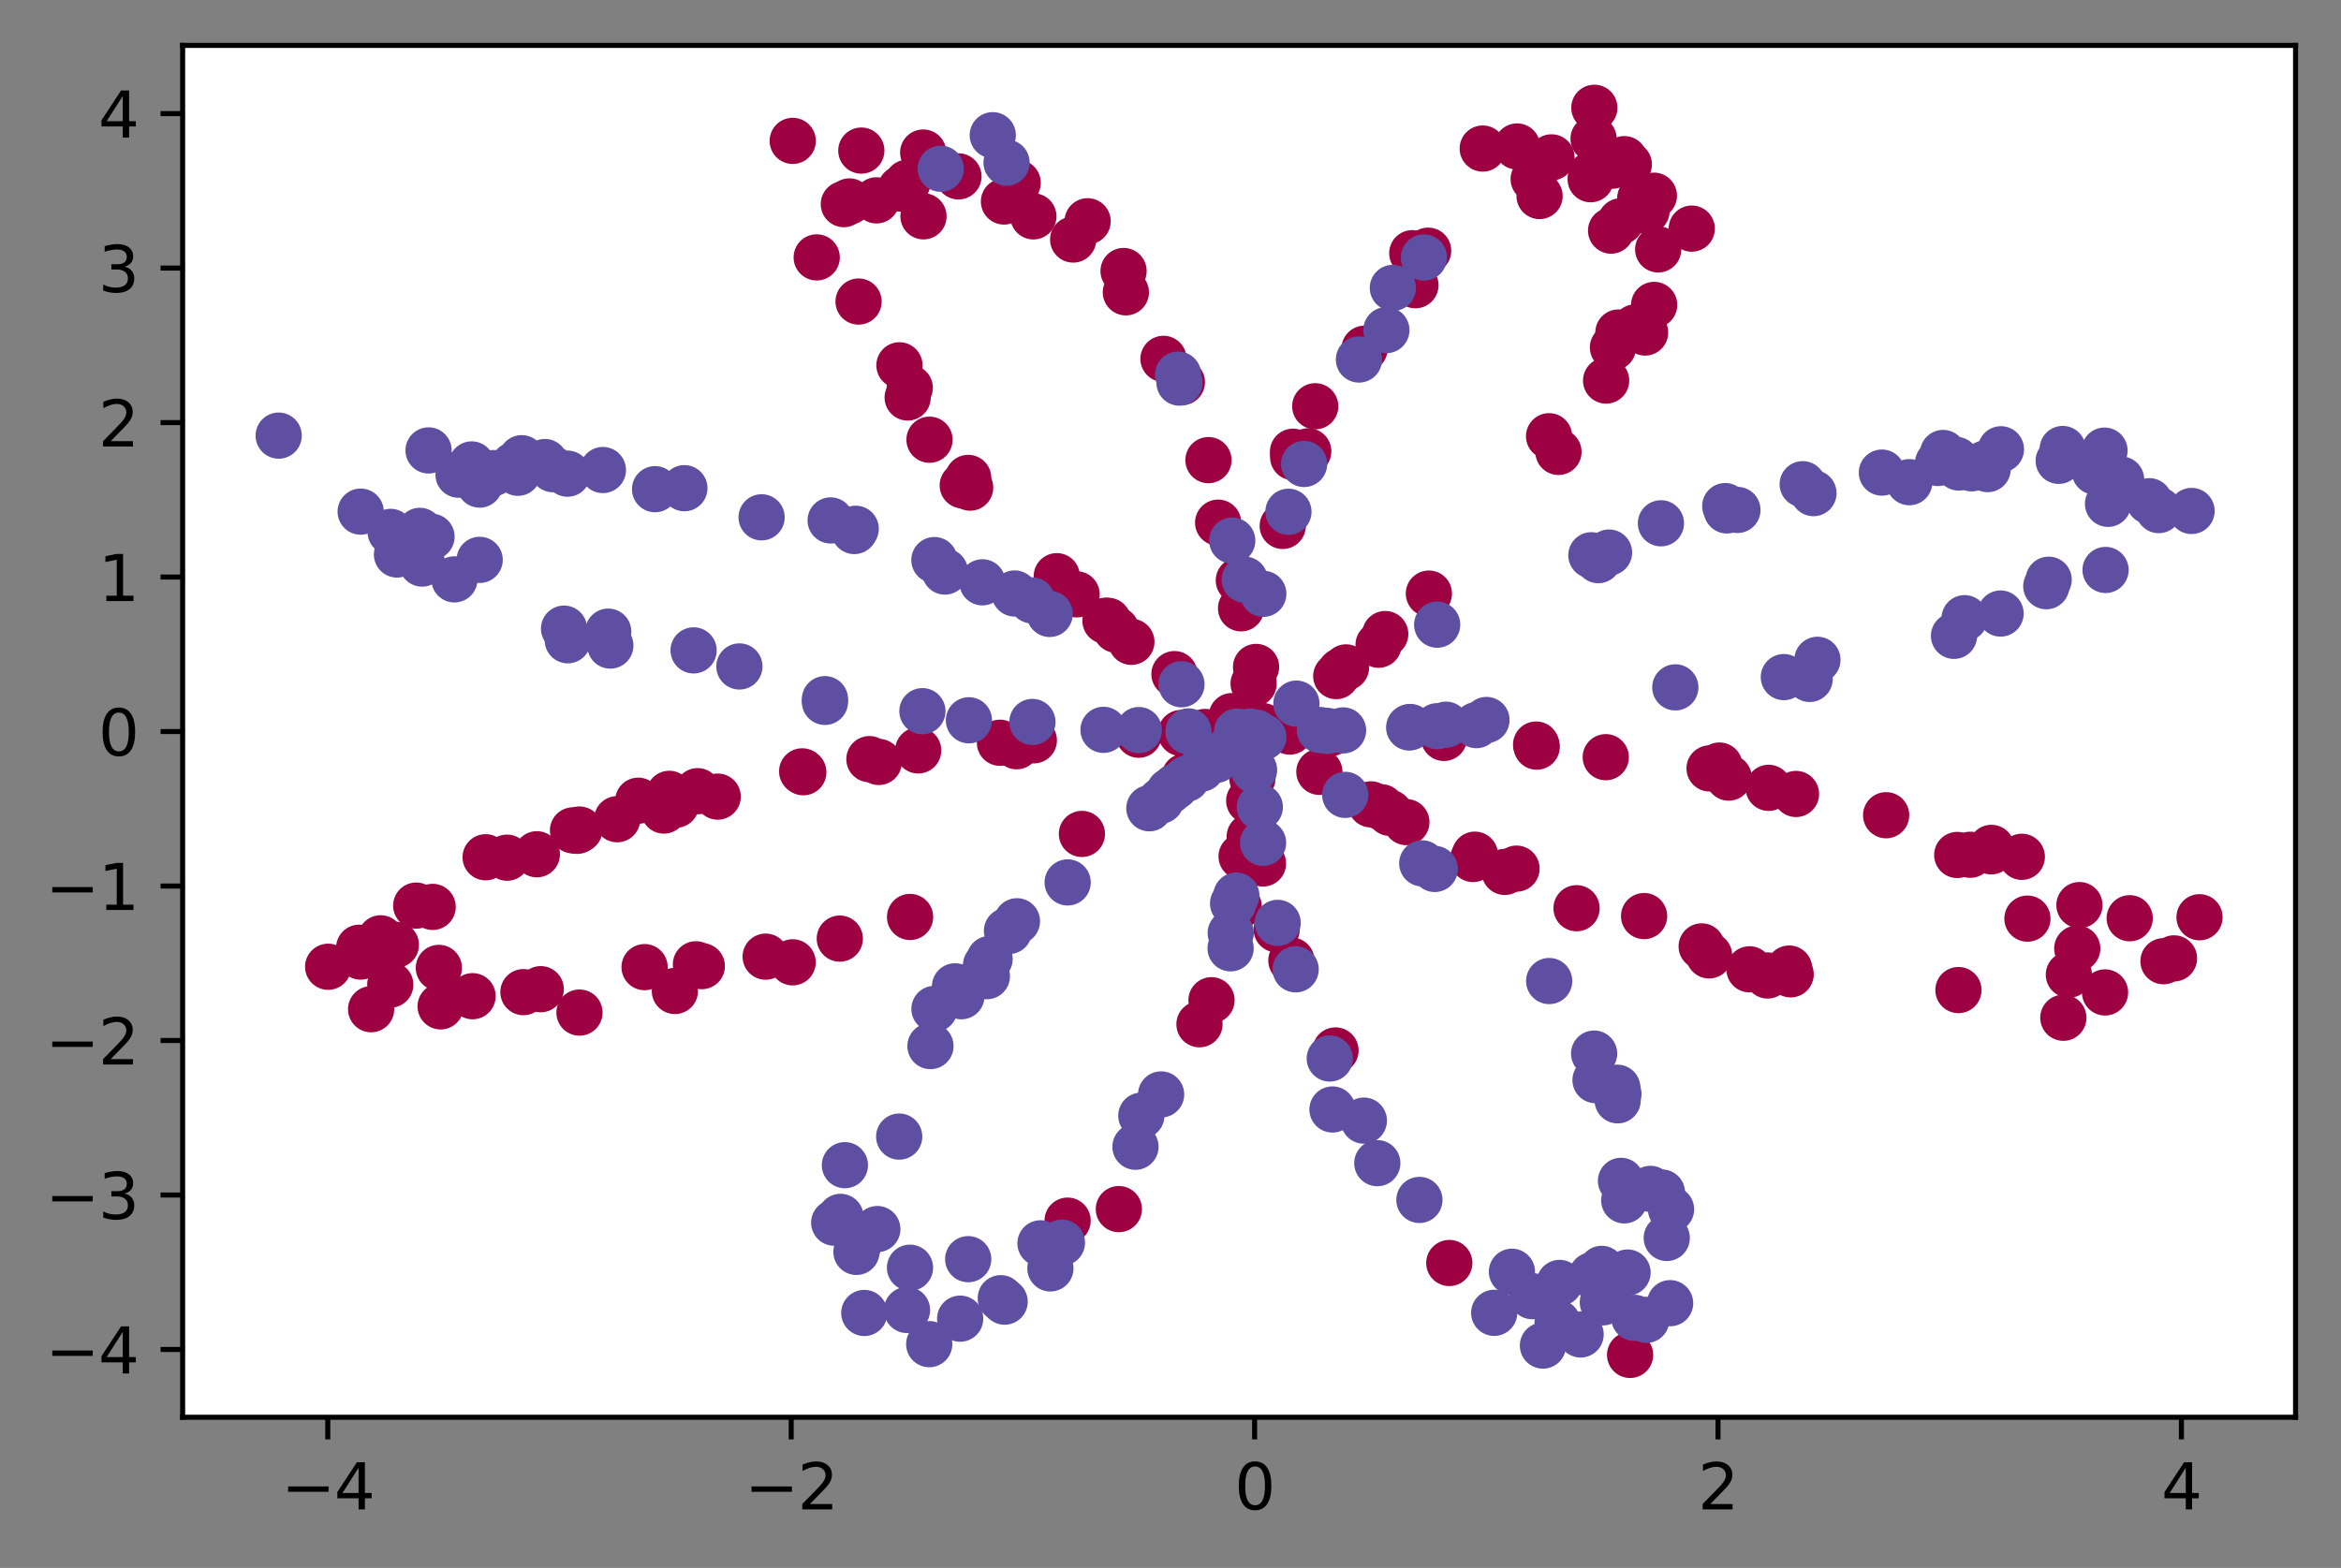 <?xml version="1.0" encoding="utf-8" standalone="no"?>
<!DOCTYPE svg PUBLIC "-//W3C//DTD SVG 1.1//EN"
  "http://www.w3.org/Graphics/SVG/1.1/DTD/svg11.dtd">
<svg height="248.518pt" version="1.1" viewBox="0 0 370.942 248.518" width="370.942pt" xmlns="http://www.w3.org/2000/svg" xmlns:xlink="http://www.w3.org/1999/xlink">
 <rect x="0" y="0" width="370.942" height="248.518" fill="#808080" stroke="none"/>
 <defs>
  <style type="text/css">*{stroke-linecap:butt;stroke-linejoin:round;}</style>
 </defs>
 <g id="figure_1">
  <g id="patch_1">
   <path d="M 0 248.518 
L 370.942 248.518 
L 370.942 0 
L 0 0 
z
" style="fill:none;"/>
  </g>
  <g id="axes_1">
   <g id="patch_2">
    <path d="M 28.942 224.64 
L 363.742 224.64 
L 363.742 7.2 
L 28.942 7.2 
z
" style="fill:#ffffff;"/>
   </g>
   <g id="PathCollection_1">
    <defs>
     <path d="M 0 3.162 
C 0.839 3.162 1.643 2.829 2.236 2.236 
C 2.829 1.643 3.162 0.839 3.162 -0 
C 3.162 -0.839 2.829 -1.643 2.236 -2.236 
C 1.643 -2.829 0.839 -3.162 0 -3.162 
C -0.839 -3.162 -1.643 -2.829 -2.236 -2.236 
C -2.829 -1.643 -3.162 -0.839 -3.162 0 
C -3.162 0.839 -2.829 1.643 -2.236 2.236 
C -1.643 2.829 -0.839 3.162 0 3.162 
z
" id="C0_0_bee79c87df"/>
    </defs>
    <g clip-path="url(#pe28f2715ad)">
     <use style="fill:#9e0142;stroke:#9e0142;" x="243.017" xlink:href="#C0_0_bee79c87df" y="28.385"/>
    </g>
    <g clip-path="url(#pe28f2715ad)">
     <use style="fill:#9e0142;stroke:#9e0142;" x="204.624" xlink:href="#C0_0_bee79c87df" y="152.244"/>
    </g>
    <g clip-path="url(#pe28f2715ad)">
     <use style="fill:#9e0142;stroke:#9e0142;" x="202.294" xlink:href="#C0_0_bee79c87df" y="147.292"/>
    </g>
    <g clip-path="url(#pe28f2715ad)">
     <use style="fill:#9e0142;stroke:#9e0142;" x="211.617" xlink:href="#C0_0_bee79c87df" y="166.5"/>
    </g>
    <g clip-path="url(#pe28f2715ad)">
     <use style="fill:#9e0142;stroke:#9e0142;" x="224.282" xlink:href="#C0_0_bee79c87df" y="45.207"/>
    </g>
    <g clip-path="url(#pe28f2715ad)">
     <use style="fill:#9e0142;stroke:#9e0142;" x="258.298" xlink:href="#C0_0_bee79c87df" y="214.756"/>
    </g>
    <g clip-path="url(#pe28f2715ad)">
     <use style="fill:#9e0142;stroke:#9e0142;" x="255.284" xlink:href="#C0_0_bee79c87df" y="36.552"/>
    </g>
    <g clip-path="url(#pe28f2715ad)">
     <use style="fill:#9e0142;stroke:#9e0142;" x="200.13" xlink:href="#C0_0_bee79c87df" y="136.861"/>
    </g>
    <g clip-path="url(#pe28f2715ad)">
     <use style="fill:#9e0142;stroke:#9e0142;" x="216.221" xlink:href="#C0_0_bee79c87df" y="55.275"/>
    </g>
    <g clip-path="url(#pe28f2715ad)">
     <use style="fill:#9e0142;stroke:#9e0142;" x="204.881" xlink:href="#C0_0_bee79c87df" y="71.602"/>
    </g>
    <g clip-path="url(#pe28f2715ad)">
     <use style="fill:#9e0142;stroke:#9e0142;" x="259.907" xlink:href="#C0_0_bee79c87df" y="31.407"/>
    </g>
    <g clip-path="url(#pe28f2715ad)">
     <use style="fill:#9e0142;stroke:#9e0142;" x="229.648" xlink:href="#C0_0_bee79c87df" y="200.188"/>
    </g>
    <g clip-path="url(#pe28f2715ad)">
     <use style="fill:#9e0142;stroke:#9e0142;" x="208.405" xlink:href="#C0_0_bee79c87df" y="64.395"/>
    </g>
    <g clip-path="url(#pe28f2715ad)">
     <use style="fill:#9e0142;stroke:#9e0142;" x="207.301" xlink:href="#C0_0_bee79c87df" y="71.537"/>
    </g>
    <g clip-path="url(#pe28f2715ad)">
     <use style="fill:#9e0142;stroke:#9e0142;" x="256.81" xlink:href="#C0_0_bee79c87df" y="35.08"/>
    </g>
    <g clip-path="url(#pe28f2715ad)">
     <use style="fill:#9e0142;stroke:#9e0142;" x="199.03" xlink:href="#C0_0_bee79c87df" y="105.712"/>
    </g>
    <g clip-path="url(#pe28f2715ad)">
     <use style="fill:#9e0142;stroke:#9e0142;" x="223.785" xlink:href="#C0_0_bee79c87df" y="40.132"/>
    </g>
    <g clip-path="url(#pe28f2715ad)">
     <use style="fill:#9e0142;stroke:#9e0142;" x="203.254" xlink:href="#C0_0_bee79c87df" y="83.36"/>
    </g>
    <g clip-path="url(#pe28f2715ad)">
     <use style="fill:#9e0142;stroke:#9e0142;" x="240.388" xlink:href="#C0_0_bee79c87df" y="23.219"/>
    </g>
    <g clip-path="url(#pe28f2715ad)">
     <use style="fill:#9e0142;stroke:#9e0142;" x="258.093" xlink:href="#C0_0_bee79c87df" y="26.058"/>
    </g>
    <g clip-path="url(#pe28f2715ad)">
     <use style="fill:#9e0142;stroke:#9e0142;" x="204.908" xlink:href="#C0_0_bee79c87df" y="72.46"/>
    </g>
    <g clip-path="url(#pe28f2715ad)">
     <use style="fill:#9e0142;stroke:#9e0142;" x="262.107" xlink:href="#C0_0_bee79c87df" y="48.331"/>
    </g>
    <g clip-path="url(#pe28f2715ad)">
     <use style="fill:#9e0142;stroke:#9e0142;" x="268.065" xlink:href="#C0_0_bee79c87df" y="36.237"/>
    </g>
    <g clip-path="url(#pe28f2715ad)">
     <use style="fill:#9e0142;stroke:#9e0142;" x="262.066" xlink:href="#C0_0_bee79c87df" y="31.018"/>
    </g>
    <g clip-path="url(#pe28f2715ad)">
     <use style="fill:#9e0142;stroke:#9e0142;" x="255.58" xlink:href="#C0_0_bee79c87df" y="55.067"/>
    </g>
    <g clip-path="url(#pe28f2715ad)">
     <use style="fill:#9e0142;stroke:#9e0142;" x="234.946" xlink:href="#C0_0_bee79c87df" y="23.545"/>
    </g>
    <g clip-path="url(#pe28f2715ad)">
     <use style="fill:#9e0142;stroke:#9e0142;" x="252.148" xlink:href="#C0_0_bee79c87df" y="27.651"/>
    </g>
    <g clip-path="url(#pe28f2715ad)">
     <use style="fill:#9e0142;stroke:#9e0142;" x="226.298" xlink:href="#C0_0_bee79c87df" y="39.736"/>
    </g>
    <g clip-path="url(#pe28f2715ad)">
     <use style="fill:#9e0142;stroke:#9e0142;" x="252.051" xlink:href="#C0_0_bee79c87df" y="28.407"/>
    </g>
    <g clip-path="url(#pe28f2715ad)">
     <use style="fill:#9e0142;stroke:#9e0142;" x="259.114" xlink:href="#C0_0_bee79c87df" y="51.892"/>
    </g>
    <g clip-path="url(#pe28f2715ad)">
     <use style="fill:#9e0142;stroke:#9e0142;" x="245.843" xlink:href="#C0_0_bee79c87df" y="24.945"/>
    </g>
    <g clip-path="url(#pe28f2715ad)">
     <use style="fill:#9e0142;stroke:#9e0142;" x="257.384" xlink:href="#C0_0_bee79c87df" y="25.227"/>
    </g>
    <g clip-path="url(#pe28f2715ad)">
     <use style="fill:#9e0142;stroke:#9e0142;" x="252.509" xlink:href="#C0_0_bee79c87df" y="21.998"/>
    </g>
    <g clip-path="url(#pe28f2715ad)">
     <use style="fill:#9e0142;stroke:#9e0142;" x="252.631" xlink:href="#C0_0_bee79c87df" y="17.084"/>
    </g>
    <g clip-path="url(#pe28f2715ad)">
     <use style="fill:#9e0142;stroke:#9e0142;" x="255.465" xlink:href="#C0_0_bee79c87df" y="26.263"/>
    </g>
    <g clip-path="url(#pe28f2715ad)">
     <use style="fill:#9e0142;stroke:#9e0142;" x="256.443" xlink:href="#C0_0_bee79c87df" y="52.706"/>
    </g>
    <g clip-path="url(#pe28f2715ad)">
     <use style="fill:#9e0142;stroke:#9e0142;" x="243.954" xlink:href="#C0_0_bee79c87df" y="31.07"/>
    </g>
    <g clip-path="url(#pe28f2715ad)">
     <use style="fill:#9e0142;stroke:#9e0142;" x="246.945" xlink:href="#C0_0_bee79c87df" y="71.628"/>
    </g>
    <g clip-path="url(#pe28f2715ad)">
     <use style="fill:#9e0142;stroke:#9e0142;" x="125.602" xlink:href="#C0_0_bee79c87df" y="152.53"/>
    </g>
    <g clip-path="url(#pe28f2715ad)">
     <use style="fill:#9e0142;stroke:#9e0142;" x="213.283" xlink:href="#C0_0_bee79c87df" y="105.783"/>
    </g>
    <g clip-path="url(#pe28f2715ad)">
     <use style="fill:#9e0142;stroke:#9e0142;" x="254.498" xlink:href="#C0_0_bee79c87df" y="60.319"/>
    </g>
    <g clip-path="url(#pe28f2715ad)">
     <use style="fill:#9e0142;stroke:#9e0142;" x="260.906" xlink:href="#C0_0_bee79c87df" y="33.443"/>
    </g>
    <g clip-path="url(#pe28f2715ad)">
     <use style="fill:#9e0142;stroke:#9e0142;" x="262.748" xlink:href="#C0_0_bee79c87df" y="39.531"/>
    </g>
    <g clip-path="url(#pe28f2715ad)">
     <use style="fill:#9e0142;stroke:#9e0142;" x="91.822" xlink:href="#C0_0_bee79c87df" y="160.496"/>
    </g>
    <g clip-path="url(#pe28f2715ad)">
     <use style="fill:#9e0142;stroke:#9e0142;" x="226.412" xlink:href="#C0_0_bee79c87df" y="94.085"/>
    </g>
    <g clip-path="url(#pe28f2715ad)">
     <use style="fill:#9e0142;stroke:#9e0142;" x="260.674" xlink:href="#C0_0_bee79c87df" y="52.704"/>
    </g>
    <g clip-path="url(#pe28f2715ad)">
     <use style="fill:#9e0142;stroke:#9e0142;" x="212.424" xlink:href="#C0_0_bee79c87df" y="106.377"/>
    </g>
    <g clip-path="url(#pe28f2715ad)">
     <use style="fill:#9e0142;stroke:#9e0142;" x="61.84" xlink:href="#C0_0_bee79c87df" y="156.071"/>
    </g>
    <g clip-path="url(#pe28f2715ad)">
     <use style="fill:#9e0142;stroke:#9e0142;" x="211.738" xlink:href="#C0_0_bee79c87df" y="107.166"/>
    </g>
    <g clip-path="url(#pe28f2715ad)">
     <use style="fill:#9e0142;stroke:#9e0142;" x="144.205" xlink:href="#C0_0_bee79c87df" y="145.341"/>
    </g>
    <g clip-path="url(#pe28f2715ad)">
     <use style="fill:#9e0142;stroke:#9e0142;" x="171.434" xlink:href="#C0_0_bee79c87df" y="132.179"/>
    </g>
    <g clip-path="url(#pe28f2715ad)">
     <use style="fill:#9e0142;stroke:#9e0142;" x="219.497" xlink:href="#C0_0_bee79c87df" y="100.498"/>
    </g>
    <g clip-path="url(#pe28f2715ad)">
     <use style="fill:#9e0142;stroke:#9e0142;" x="245.458" xlink:href="#C0_0_bee79c87df" y="69.145"/>
    </g>
    <g clip-path="url(#pe28f2715ad)">
     <use style="fill:#9e0142;stroke:#9e0142;" x="218.444" xlink:href="#C0_0_bee79c87df" y="102.194"/>
    </g>
    <g clip-path="url(#pe28f2715ad)">
     <use style="fill:#9e0142;stroke:#9e0142;" x="192.507" xlink:href="#C0_0_bee79c87df" y="119.986"/>
    </g>
    <g clip-path="url(#pe28f2715ad)">
     <use style="fill:#9e0142;stroke:#9e0142;" x="106.939" xlink:href="#C0_0_bee79c87df" y="157.074"/>
    </g>
    <g clip-path="url(#pe28f2715ad)">
     <use style="fill:#9e0142;stroke:#9e0142;" x="102.137" xlink:href="#C0_0_bee79c87df" y="153.292"/>
    </g>
    <g clip-path="url(#pe28f2715ad)">
     <use style="fill:#9e0142;stroke:#9e0142;" x="82.941" xlink:href="#C0_0_bee79c87df" y="157.256"/>
    </g>
    <g clip-path="url(#pe28f2715ad)">
     <use style="fill:#9e0142;stroke:#9e0142;" x="121.322" xlink:href="#C0_0_bee79c87df" y="151.631"/>
    </g>
    <g clip-path="url(#pe28f2715ad)">
     <use style="fill:#9e0142;stroke:#9e0142;" x="69.819" xlink:href="#C0_0_bee79c87df" y="159.511"/>
    </g>
    <g clip-path="url(#pe28f2715ad)">
     <use style="fill:#9e0142;stroke:#9e0142;" x="197.505" xlink:href="#C0_0_bee79c87df" y="116.805"/>
    </g>
    <g clip-path="url(#pe28f2715ad)">
     <use style="fill:#9e0142;stroke:#9e0142;" x="51.998" xlink:href="#C0_0_bee79c87df" y="153.233"/>
    </g>
    <g clip-path="url(#pe28f2715ad)">
     <use style="fill:#9e0142;stroke:#9e0142;" x="85.682" xlink:href="#C0_0_bee79c87df" y="156.788"/>
    </g>
    <g clip-path="url(#pe28f2715ad)">
     <use style="fill:#9e0142;stroke:#9e0142;" x="133.07" xlink:href="#C0_0_bee79c87df" y="148.772"/>
    </g>
    <g clip-path="url(#pe28f2715ad)">
     <use style="fill:#9e0142;stroke:#9e0142;" x="74.879" xlink:href="#C0_0_bee79c87df" y="157.899"/>
    </g>
    <g clip-path="url(#pe28f2715ad)">
     <use style="fill:#9e0142;stroke:#9e0142;" x="111.205" xlink:href="#C0_0_bee79c87df" y="153.134"/>
    </g>
    <g clip-path="url(#pe28f2715ad)">
     <use style="fill:#9e0142;stroke:#9e0142;" x="68.556" xlink:href="#C0_0_bee79c87df" y="143.746"/>
    </g>
    <g clip-path="url(#pe28f2715ad)">
     <use style="fill:#9e0142;stroke:#9e0142;" x="91.465" xlink:href="#C0_0_bee79c87df" y="131.687"/>
    </g>
    <g clip-path="url(#pe28f2715ad)">
     <use style="fill:#9e0142;stroke:#9e0142;" x="161.712" xlink:href="#C0_0_bee79c87df" y="117.624"/>
    </g>
    <g clip-path="url(#pe28f2715ad)">
     <use style="fill:#9e0142;stroke:#9e0142;" x="187.703" xlink:href="#C0_0_bee79c87df" y="123.101"/>
    </g>
    <g clip-path="url(#pe28f2715ad)">
     <use style="fill:#9e0142;stroke:#9e0142;" x="193.365" xlink:href="#C0_0_bee79c87df" y="119.409"/>
    </g>
    <g clip-path="url(#pe28f2715ad)">
     <use style="fill:#9e0142;stroke:#9e0142;" x="110.274" xlink:href="#C0_0_bee79c87df" y="152.845"/>
    </g>
    <g clip-path="url(#pe28f2715ad)">
     <use style="fill:#9e0142;stroke:#9e0142;" x="69.539" xlink:href="#C0_0_bee79c87df" y="153.414"/>
    </g>
    <g clip-path="url(#pe28f2715ad)">
     <use style="fill:#9e0142;stroke:#9e0142;" x="85.07" xlink:href="#C0_0_bee79c87df" y="135.402"/>
    </g>
    <g clip-path="url(#pe28f2715ad)">
     <use style="fill:#9e0142;stroke:#9e0142;" x="56.914" xlink:href="#C0_0_bee79c87df" y="150.222"/>
    </g>
    <g clip-path="url(#pe28f2715ad)">
     <use style="fill:#9e0142;stroke:#9e0142;" x="200.068" xlink:href="#C0_0_bee79c87df" y="115.079"/>
    </g>
    <g clip-path="url(#pe28f2715ad)">
     <use style="fill:#9e0142;stroke:#9e0142;" x="58.806" xlink:href="#C0_0_bee79c87df" y="159.96"/>
    </g>
    <g clip-path="url(#pe28f2715ad)">
     <use style="fill:#9e0142;stroke:#9e0142;" x="105.197" xlink:href="#C0_0_bee79c87df" y="128.473"/>
    </g>
    <g clip-path="url(#pe28f2715ad)">
     <use style="fill:#9e0142;stroke:#9e0142;" x="65.953" xlink:href="#C0_0_bee79c87df" y="143.539"/>
    </g>
    <g clip-path="url(#pe28f2715ad)">
     <use style="fill:#9e0142;stroke:#9e0142;" x="113.722" xlink:href="#C0_0_bee79c87df" y="126.264"/>
    </g>
    <g clip-path="url(#pe28f2715ad)">
     <use style="fill:#9e0142;stroke:#9e0142;" x="57.138" xlink:href="#C0_0_bee79c87df" y="151.62"/>
    </g>
    <g clip-path="url(#pe28f2715ad)">
     <use style="fill:#9e0142;stroke:#9e0142;" x="60.317" xlink:href="#C0_0_bee79c87df" y="148.725"/>
    </g>
    <g clip-path="url(#pe28f2715ad)">
     <use style="fill:#9e0142;stroke:#9e0142;" x="80.341" xlink:href="#C0_0_bee79c87df" y="135.943"/>
    </g>
    <g clip-path="url(#pe28f2715ad)">
     <use style="fill:#9e0142;stroke:#9e0142;" x="107.104" xlink:href="#C0_0_bee79c87df" y="127.552"/>
    </g>
    <g clip-path="url(#pe28f2715ad)">
     <use style="fill:#9e0142;stroke:#9e0142;" x="90.799" xlink:href="#C0_0_bee79c87df" y="131.616"/>
    </g>
    <g clip-path="url(#pe28f2715ad)">
     <use style="fill:#9e0142;stroke:#9e0142;" x="91.815" xlink:href="#C0_0_bee79c87df" y="131.482"/>
    </g>
    <g clip-path="url(#pe28f2715ad)">
     <use style="fill:#9e0142;stroke:#9e0142;" x="62.725" xlink:href="#C0_0_bee79c87df" y="149.757"/>
    </g>
    <g clip-path="url(#pe28f2715ad)">
     <use style="fill:#9e0142;stroke:#9e0142;" x="127.107" xlink:href="#C0_0_bee79c87df" y="122.263"/>
    </g>
    <g clip-path="url(#pe28f2715ad)">
     <use style="fill:#9e0142;stroke:#9e0142;" x="101.13" xlink:href="#C0_0_bee79c87df" y="126.913"/>
    </g>
    <g clip-path="url(#pe28f2715ad)">
     <use style="fill:#9e0142;stroke:#9e0142;" x="228.804" xlink:href="#C0_0_bee79c87df" y="116.962"/>
    </g>
    <g clip-path="url(#pe28f2715ad)">
     <use style="fill:#9e0142;stroke:#9e0142;" x="243.504" xlink:href="#C0_0_bee79c87df" y="118.343"/>
    </g>
    <g clip-path="url(#pe28f2715ad)">
     <use style="fill:#9e0142;stroke:#9e0142;" x="137.761" xlink:href="#C0_0_bee79c87df" y="120.325"/>
    </g>
    <g clip-path="url(#pe28f2715ad)">
     <use style="fill:#9e0142;stroke:#9e0142;" x="97.792" xlink:href="#C0_0_bee79c87df" y="129.848"/>
    </g>
    <g clip-path="url(#pe28f2715ad)">
     <use style="fill:#9e0142;stroke:#9e0142;" x="76.952" xlink:href="#C0_0_bee79c87df" y="135.876"/>
    </g>
    <g clip-path="url(#pe28f2715ad)">
     <use style="fill:#9e0142;stroke:#9e0142;" x="190.938" xlink:href="#C0_0_bee79c87df" y="116.015"/>
    </g>
    <g clip-path="url(#pe28f2715ad)">
     <use style="fill:#9e0142;stroke:#9e0142;" x="158.447" xlink:href="#C0_0_bee79c87df" y="117.726"/>
    </g>
    <g clip-path="url(#pe28f2715ad)">
     <use style="fill:#9e0142;stroke:#9e0142;" x="127.29" xlink:href="#C0_0_bee79c87df" y="122.401"/>
    </g>
    <g clip-path="url(#pe28f2715ad)">
     <use style="fill:#9e0142;stroke:#9e0142;" x="180.44" xlink:href="#C0_0_bee79c87df" y="116.456"/>
    </g>
    <g clip-path="url(#pe28f2715ad)">
     <use style="fill:#9e0142;stroke:#9e0142;" x="106.05" xlink:href="#C0_0_bee79c87df" y="125.826"/>
    </g>
    <g clip-path="url(#pe28f2715ad)">
     <use style="fill:#9e0142;stroke:#9e0142;" x="270.89" xlink:href="#C0_0_bee79c87df" y="121.796"/>
    </g>
    <g clip-path="url(#pe28f2715ad)">
     <use style="fill:#9e0142;stroke:#9e0142;" x="161.086" xlink:href="#C0_0_bee79c87df" y="118.281"/>
    </g>
    <g clip-path="url(#pe28f2715ad)">
     <use style="fill:#9e0142;stroke:#9e0142;" x="310.133" xlink:href="#C0_0_bee79c87df" y="135.515"/>
    </g>
    <g clip-path="url(#pe28f2715ad)">
     <use style="fill:#9e0142;stroke:#9e0142;" x="254.441" xlink:href="#C0_0_bee79c87df" y="120.016"/>
    </g>
    <g clip-path="url(#pe28f2715ad)">
     <use style="fill:#9e0142;stroke:#9e0142;" x="280.253" xlink:href="#C0_0_bee79c87df" y="124.874"/>
    </g>
    <g clip-path="url(#pe28f2715ad)">
     <use style="fill:#9e0142;stroke:#9e0142;" x="110.541" xlink:href="#C0_0_bee79c87df" y="125.403"/>
    </g>
    <g clip-path="url(#pe28f2715ad)">
     <use style="fill:#9e0142;stroke:#9e0142;" x="272.457" xlink:href="#C0_0_bee79c87df" y="121.342"/>
    </g>
    <g clip-path="url(#pe28f2715ad)">
     <use style="fill:#9e0142;stroke:#9e0142;" x="315.516" xlink:href="#C0_0_bee79c87df" y="134.937"/>
    </g>
    <g clip-path="url(#pe28f2715ad)">
     <use style="fill:#9e0142;stroke:#9e0142;" x="145.492" xlink:href="#C0_0_bee79c87df" y="118.942"/>
    </g>
    <g clip-path="url(#pe28f2715ad)">
     <use style="fill:#9e0142;stroke:#9e0142;" x="243.404" xlink:href="#C0_0_bee79c87df" y="118.014"/>
    </g>
    <g clip-path="url(#pe28f2715ad)">
     <use style="fill:#9e0142;stroke:#9e0142;" x="273.919" xlink:href="#C0_0_bee79c87df" y="123.25"/>
    </g>
    <g clip-path="url(#pe28f2715ad)">
     <use style="fill:#9e0142;stroke:#9e0142;" x="139.253" xlink:href="#C0_0_bee79c87df" y="120.771"/>
    </g>
    <g clip-path="url(#pe28f2715ad)">
     <use style="fill:#9e0142;stroke:#9e0142;" x="315.546" xlink:href="#C0_0_bee79c87df" y="134.391"/>
    </g>
    <g clip-path="url(#pe28f2715ad)">
     <use style="fill:#9e0142;stroke:#9e0142;" x="344.479" xlink:href="#C0_0_bee79c87df" y="151.905"/>
    </g>
    <g clip-path="url(#pe28f2715ad)">
     <use style="fill:#9e0142;stroke:#9e0142;" x="210.909" xlink:href="#C0_0_bee79c87df" y="116.185"/>
    </g>
    <g clip-path="url(#pe28f2715ad)">
     <use style="fill:#9e0142;stroke:#9e0142;" x="348.524" xlink:href="#C0_0_bee79c87df" y="145.386"/>
    </g>
    <g clip-path="url(#pe28f2715ad)">
     <use style="fill:#9e0142;stroke:#9e0142;" x="187.138" xlink:href="#C0_0_bee79c87df" y="116.186"/>
    </g>
    <g clip-path="url(#pe28f2715ad)">
     <use style="fill:#9e0142;stroke:#9e0142;" x="320.369" xlink:href="#C0_0_bee79c87df" y="135.806"/>
    </g>
    <g clip-path="url(#pe28f2715ad)">
     <use style="fill:#9e0142;stroke:#9e0142;" x="163.815" xlink:href="#C0_0_bee79c87df" y="117.343"/>
    </g>
    <g clip-path="url(#pe28f2715ad)">
     <use style="fill:#9e0142;stroke:#9e0142;" x="310.324" xlink:href="#C0_0_bee79c87df" y="156.928"/>
    </g>
    <g clip-path="url(#pe28f2715ad)">
     <use style="fill:#9e0142;stroke:#9e0142;" x="329.152" xlink:href="#C0_0_bee79c87df" y="150.345"/>
    </g>
    <g clip-path="url(#pe28f2715ad)">
     <use style="fill:#9e0142;stroke:#9e0142;" x="329.497" xlink:href="#C0_0_bee79c87df" y="143.46"/>
    </g>
    <g clip-path="url(#pe28f2715ad)">
     <use style="fill:#9e0142;stroke:#9e0142;" x="284.585" xlink:href="#C0_0_bee79c87df" y="125.846"/>
    </g>
    <g clip-path="url(#pe28f2715ad)">
     <use style="fill:#9e0142;stroke:#9e0142;" x="283.736" xlink:href="#C0_0_bee79c87df" y="154.435"/>
    </g>
    <g clip-path="url(#pe28f2715ad)">
     <use style="fill:#9e0142;stroke:#9e0142;" x="209.059" xlink:href="#C0_0_bee79c87df" y="122.34"/>
    </g>
    <g clip-path="url(#pe28f2715ad)">
     <use style="fill:#9e0142;stroke:#9e0142;" x="204.373" xlink:href="#C0_0_bee79c87df" y="115.957"/>
    </g>
    <g clip-path="url(#pe28f2715ad)">
     <use style="fill:#9e0142;stroke:#9e0142;" x="270.814" xlink:href="#C0_0_bee79c87df" y="151.432"/>
    </g>
    <g clip-path="url(#pe28f2715ad)">
     <use style="fill:#9e0142;stroke:#9e0142;" x="218.893" xlink:href="#C0_0_bee79c87df" y="127.95"/>
    </g>
    <g clip-path="url(#pe28f2715ad)">
     <use style="fill:#9e0142;stroke:#9e0142;" x="326.946" xlink:href="#C0_0_bee79c87df" y="161.315"/>
    </g>
    <g clip-path="url(#pe28f2715ad)">
     <use style="fill:#9e0142;stroke:#9e0142;" x="298.868" xlink:href="#C0_0_bee79c87df" y="129.215"/>
    </g>
    <g clip-path="url(#pe28f2715ad)">
     <use style="fill:#9e0142;stroke:#9e0142;" x="277.221" xlink:href="#C0_0_bee79c87df" y="153.639"/>
    </g>
    <g clip-path="url(#pe28f2715ad)">
     <use style="fill:#9e0142;stroke:#9e0142;" x="333.554" xlink:href="#C0_0_bee79c87df" y="157.301"/>
    </g>
    <g clip-path="url(#pe28f2715ad)">
     <use style="fill:#9e0142;stroke:#9e0142;" x="342.813" xlink:href="#C0_0_bee79c87df" y="152.356"/>
    </g>
    <g clip-path="url(#pe28f2715ad)">
     <use style="fill:#9e0142;stroke:#9e0142;" x="312.194" xlink:href="#C0_0_bee79c87df" y="135.483"/>
    </g>
    <g clip-path="url(#pe28f2715ad)">
     <use style="fill:#9e0142;stroke:#9e0142;" x="269.637" xlink:href="#C0_0_bee79c87df" y="150.005"/>
    </g>
    <g clip-path="url(#pe28f2715ad)">
     <use style="fill:#9e0142;stroke:#9e0142;" x="249.811" xlink:href="#C0_0_bee79c87df" y="143.955"/>
    </g>
    <g clip-path="url(#pe28f2715ad)">
     <use style="fill:#9e0142;stroke:#9e0142;" x="327.821" xlink:href="#C0_0_bee79c87df" y="154.491"/>
    </g>
    <g clip-path="url(#pe28f2715ad)">
     <use style="fill:#9e0142;stroke:#9e0142;" x="240.297" xlink:href="#C0_0_bee79c87df" y="137.681"/>
    </g>
    <g clip-path="url(#pe28f2715ad)">
     <use style="fill:#9e0142;stroke:#9e0142;" x="321.256" xlink:href="#C0_0_bee79c87df" y="145.604"/>
    </g>
    <g clip-path="url(#pe28f2715ad)">
     <use style="fill:#9e0142;stroke:#9e0142;" x="199.133" xlink:href="#C0_0_bee79c87df" y="116.161"/>
    </g>
    <g clip-path="url(#pe28f2715ad)">
     <use style="fill:#9e0142;stroke:#9e0142;" x="260.513" xlink:href="#C0_0_bee79c87df" y="145.2"/>
    </g>
    <g clip-path="url(#pe28f2715ad)">
     <use style="fill:#9e0142;stroke:#9e0142;" x="283.501" xlink:href="#C0_0_bee79c87df" y="153.52"/>
    </g>
    <g clip-path="url(#pe28f2715ad)">
     <use style="fill:#9e0142;stroke:#9e0142;" x="280.084" xlink:href="#C0_0_bee79c87df" y="154.614"/>
    </g>
    <g clip-path="url(#pe28f2715ad)">
     <use style="fill:#9e0142;stroke:#9e0142;" x="179.271" xlink:href="#C0_0_bee79c87df" y="101.731"/>
    </g>
    <g clip-path="url(#pe28f2715ad)">
     <use style="fill:#9e0142;stroke:#9e0142;" x="186.099" xlink:href="#C0_0_bee79c87df" y="106.851"/>
    </g>
    <g clip-path="url(#pe28f2715ad)">
     <use style="fill:#9e0142;stroke:#9e0142;" x="195.185" xlink:href="#C0_0_bee79c87df" y="113.506"/>
    </g>
    <g clip-path="url(#pe28f2715ad)">
     <use style="fill:#9e0142;stroke:#9e0142;" x="222.846" xlink:href="#C0_0_bee79c87df" y="130.308"/>
    </g>
    <g clip-path="url(#pe28f2715ad)">
     <use style="fill:#9e0142;stroke:#9e0142;" x="220.224" xlink:href="#C0_0_bee79c87df" y="128.838"/>
    </g>
    <g clip-path="url(#pe28f2715ad)">
     <use style="fill:#9e0142;stroke:#9e0142;" x="170.594" xlink:href="#C0_0_bee79c87df" y="94.208"/>
    </g>
    <g clip-path="url(#pe28f2715ad)">
     <use style="fill:#9e0142;stroke:#9e0142;" x="196.768" xlink:href="#C0_0_bee79c87df" y="114.568"/>
    </g>
    <g clip-path="url(#pe28f2715ad)">
     <use style="fill:#9e0142;stroke:#9e0142;" x="152.551" xlink:href="#C0_0_bee79c87df" y="76.94"/>
    </g>
    <g clip-path="url(#pe28f2715ad)">
     <use style="fill:#9e0142;stroke:#9e0142;" x="233.412" xlink:href="#C0_0_bee79c87df" y="136.155"/>
    </g>
    <g clip-path="url(#pe28f2715ad)">
     <use style="fill:#9e0142;stroke:#9e0142;" x="337.46" xlink:href="#C0_0_bee79c87df" y="145.542"/>
    </g>
    <g clip-path="url(#pe28f2715ad)">
     <use style="fill:#9e0142;stroke:#9e0142;" x="136.044" xlink:href="#C0_0_bee79c87df" y="47.796"/>
    </g>
    <g clip-path="url(#pe28f2715ad)">
     <use style="fill:#9e0142;stroke:#9e0142;" x="159.083" xlink:href="#C0_0_bee79c87df" y="31.937"/>
    </g>
    <g clip-path="url(#pe28f2715ad)">
     <use style="fill:#9e0142;stroke:#9e0142;" x="147.284" xlink:href="#C0_0_bee79c87df" y="69.696"/>
    </g>
    <g clip-path="url(#pe28f2715ad)">
     <use style="fill:#9e0142;stroke:#9e0142;" x="175.167" xlink:href="#C0_0_bee79c87df" y="98.392"/>
    </g>
    <g clip-path="url(#pe28f2715ad)">
     <use style="fill:#9e0142;stroke:#9e0142;" x="175.574" xlink:href="#C0_0_bee79c87df" y="98.4"/>
    </g>
    <g clip-path="url(#pe28f2715ad)">
     <use style="fill:#9e0142;stroke:#9e0142;" x="167.454" xlink:href="#C0_0_bee79c87df" y="91.328"/>
    </g>
    <g clip-path="url(#pe28f2715ad)">
     <use style="fill:#9e0142;stroke:#9e0142;" x="153.722" xlink:href="#C0_0_bee79c87df" y="77.29"/>
    </g>
    <g clip-path="url(#pe28f2715ad)">
     <use style="fill:#9e0142;stroke:#9e0142;" x="233.703" xlink:href="#C0_0_bee79c87df" y="135.467"/>
    </g>
    <g clip-path="url(#pe28f2715ad)">
     <use style="fill:#9e0142;stroke:#9e0142;" x="176.865" xlink:href="#C0_0_bee79c87df" y="99.817"/>
    </g>
    <g clip-path="url(#pe28f2715ad)">
     <use style="fill:#9e0142;stroke:#9e0142;" x="217.225" xlink:href="#C0_0_bee79c87df" y="127.493"/>
    </g>
    <g clip-path="url(#pe28f2715ad)">
     <use style="fill:#9e0142;stroke:#9e0142;" x="129.411" xlink:href="#C0_0_bee79c87df" y="40.799"/>
    </g>
    <g clip-path="url(#pe28f2715ad)">
     <use style="fill:#9e0142;stroke:#9e0142;" x="153.417" xlink:href="#C0_0_bee79c87df" y="75.751"/>
    </g>
    <g clip-path="url(#pe28f2715ad)">
     <use style="fill:#9e0142;stroke:#9e0142;" x="134.598" xlink:href="#C0_0_bee79c87df" y="31.929"/>
    </g>
    <g clip-path="url(#pe28f2715ad)">
     <use style="fill:#9e0142;stroke:#9e0142;" x="144.156" xlink:href="#C0_0_bee79c87df" y="61.475"/>
    </g>
    <g clip-path="url(#pe28f2715ad)">
     <use style="fill:#9e0142;stroke:#9e0142;" x="151.872" xlink:href="#C0_0_bee79c87df" y="27.958"/>
    </g>
    <g clip-path="url(#pe28f2715ad)">
     <use style="fill:#9e0142;stroke:#9e0142;" x="125.612" xlink:href="#C0_0_bee79c87df" y="22.33"/>
    </g>
    <g clip-path="url(#pe28f2715ad)">
     <use style="fill:#9e0142;stroke:#9e0142;" x="196.298" xlink:href="#C0_0_bee79c87df" y="91.999"/>
    </g>
    <g clip-path="url(#pe28f2715ad)">
     <use style="fill:#9e0142;stroke:#9e0142;" x="238.437" xlink:href="#C0_0_bee79c87df" y="138.2"/>
    </g>
    <g clip-path="url(#pe28f2715ad)">
     <use style="fill:#9e0142;stroke:#9e0142;" x="143.824" xlink:href="#C0_0_bee79c87df" y="63.003"/>
    </g>
    <g clip-path="url(#pe28f2715ad)">
     <use style="fill:#9e0142;stroke:#9e0142;" x="161.257" xlink:href="#C0_0_bee79c87df" y="28.977"/>
    </g>
    <g clip-path="url(#pe28f2715ad)">
     <use style="fill:#9e0142;stroke:#9e0142;" x="196.271" xlink:href="#C0_0_bee79c87df" y="143.648"/>
    </g>
    <g clip-path="url(#pe28f2715ad)">
     <use style="fill:#9e0142;stroke:#9e0142;" x="133.708" xlink:href="#C0_0_bee79c87df" y="32.355"/>
    </g>
    <g clip-path="url(#pe28f2715ad)">
     <use style="fill:#9e0142;stroke:#9e0142;" x="146.331" xlink:href="#C0_0_bee79c87df" y="34.287"/>
    </g>
    <g clip-path="url(#pe28f2715ad)">
     <use style="fill:#9e0142;stroke:#9e0142;" x="138.883" xlink:href="#C0_0_bee79c87df" y="31.758"/>
    </g>
    <g clip-path="url(#pe28f2715ad)">
     <use style="fill:#9e0142;stroke:#9e0142;" x="193.018" xlink:href="#C0_0_bee79c87df" y="82.844"/>
    </g>
    <g clip-path="url(#pe28f2715ad)">
     <use style="fill:#9e0142;stroke:#9e0142;" x="136.481" xlink:href="#C0_0_bee79c87df" y="23.869"/>
    </g>
    <g clip-path="url(#pe28f2715ad)">
     <use style="fill:#9e0142;stroke:#9e0142;" x="172.337" xlink:href="#C0_0_bee79c87df" y="35.072"/>
    </g>
    <g clip-path="url(#pe28f2715ad)">
     <use style="fill:#9e0142;stroke:#9e0142;" x="143.786" xlink:href="#C0_0_bee79c87df" y="28.959"/>
    </g>
    <g clip-path="url(#pe28f2715ad)">
     <use style="fill:#9e0142;stroke:#9e0142;" x="142.52" xlink:href="#C0_0_bee79c87df" y="57.904"/>
    </g>
    <g clip-path="url(#pe28f2715ad)">
     <use style="fill:#9e0142;stroke:#9e0142;" x="170.047" xlink:href="#C0_0_bee79c87df" y="37.966"/>
    </g>
    <g clip-path="url(#pe28f2715ad)">
     <use style="fill:#9e0142;stroke:#9e0142;" x="178.034" xlink:href="#C0_0_bee79c87df" y="42.957"/>
    </g>
    <g clip-path="url(#pe28f2715ad)">
     <use style="fill:#9e0142;stroke:#9e0142;" x="198.64" xlink:href="#C0_0_bee79c87df" y="108.354"/>
    </g>
    <g clip-path="url(#pe28f2715ad)">
     <use style="fill:#9e0142;stroke:#9e0142;" x="163.742" xlink:href="#C0_0_bee79c87df" y="34.294"/>
    </g>
    <g clip-path="url(#pe28f2715ad)">
     <use style="fill:#9e0142;stroke:#9e0142;" x="146.286" xlink:href="#C0_0_bee79c87df" y="24.179"/>
    </g>
    <g clip-path="url(#pe28f2715ad)">
     <use style="fill:#9e0142;stroke:#9e0142;" x="191.486" xlink:href="#C0_0_bee79c87df" y="72.929"/>
    </g>
    <g clip-path="url(#pe28f2715ad)">
     <use style="fill:#9e0142;stroke:#9e0142;" x="184.36" xlink:href="#C0_0_bee79c87df" y="56.881"/>
    </g>
    <g clip-path="url(#pe28f2715ad)">
     <use style="fill:#9e0142;stroke:#9e0142;" x="187.272" xlink:href="#C0_0_bee79c87df" y="60.572"/>
    </g>
    <g clip-path="url(#pe28f2715ad)">
     <use style="fill:#9e0142;stroke:#9e0142;" x="178.398" xlink:href="#C0_0_bee79c87df" y="46.334"/>
    </g>
    <g clip-path="url(#pe28f2715ad)">
     <use style="fill:#9e0142;stroke:#9e0142;" x="196.735" xlink:href="#C0_0_bee79c87df" y="135.747"/>
    </g>
    <g clip-path="url(#pe28f2715ad)">
     <use style="fill:#9e0142;stroke:#9e0142;" x="196.652" xlink:href="#C0_0_bee79c87df" y="96.42"/>
    </g>
    <g clip-path="url(#pe28f2715ad)">
     <use style="fill:#9e0142;stroke:#9e0142;" x="169.167" xlink:href="#C0_0_bee79c87df" y="193.475"/>
    </g>
    <g clip-path="url(#pe28f2715ad)">
     <use style="fill:#9e0142;stroke:#9e0142;" x="191.968" xlink:href="#C0_0_bee79c87df" y="158.538"/>
    </g>
    <g clip-path="url(#pe28f2715ad)">
     <use style="fill:#9e0142;stroke:#9e0142;" x="198.443" xlink:href="#C0_0_bee79c87df" y="123.378"/>
    </g>
    <g clip-path="url(#pe28f2715ad)">
     <use style="fill:#9e0142;stroke:#9e0142;" x="142.747" xlink:href="#C0_0_bee79c87df" y="29.894"/>
    </g>
    <g clip-path="url(#pe28f2715ad)">
     <use style="fill:#9e0142;stroke:#9e0142;" x="197.943" xlink:href="#C0_0_bee79c87df" y="126.926"/>
    </g>
    <g clip-path="url(#pe28f2715ad)">
     <use style="fill:#9e0142;stroke:#9e0142;" x="198.02" xlink:href="#C0_0_bee79c87df" y="132.607"/>
    </g>
    <g clip-path="url(#pe28f2715ad)">
     <use style="fill:#9e0142;stroke:#9e0142;" x="190.062" xlink:href="#C0_0_bee79c87df" y="162.343"/>
    </g>
    <g clip-path="url(#pe28f2715ad)">
     <use style="fill:#9e0142;stroke:#9e0142;" x="177.288" xlink:href="#C0_0_bee79c87df" y="191.645"/>
    </g>
    <g clip-path="url(#pe28f2715ad)">
     <use style="fill:#5e4fa2;stroke:#5e4fa2;" x="159.495" xlink:href="#C0_0_bee79c87df" y="25.779"/>
    </g>
    <g clip-path="url(#pe28f2715ad)">
     <use style="fill:#5e4fa2;stroke:#5e4fa2;" x="198.712" xlink:href="#C0_0_bee79c87df" y="122.042"/>
    </g>
    <g clip-path="url(#pe28f2715ad)">
     <use style="fill:#5e4fa2;stroke:#5e4fa2;" x="195.39" xlink:href="#C0_0_bee79c87df" y="143.195"/>
    </g>
    <g clip-path="url(#pe28f2715ad)">
     <use style="fill:#5e4fa2;stroke:#5e4fa2;" x="164.87" xlink:href="#C0_0_bee79c87df" y="197.071"/>
    </g>
    <g clip-path="url(#pe28f2715ad)">
     <use style="fill:#5e4fa2;stroke:#5e4fa2;" x="197.228" xlink:href="#C0_0_bee79c87df" y="91.879"/>
    </g>
    <g clip-path="url(#pe28f2715ad)">
     <use style="fill:#5e4fa2;stroke:#5e4fa2;" x="195.903" xlink:href="#C0_0_bee79c87df" y="141.956"/>
    </g>
    <g clip-path="url(#pe28f2715ad)">
     <use style="fill:#5e4fa2;stroke:#5e4fa2;" x="149.06" xlink:href="#C0_0_bee79c87df" y="26.745"/>
    </g>
    <g clip-path="url(#pe28f2715ad)">
     <use style="fill:#5e4fa2;stroke:#5e4fa2;" x="195.256" xlink:href="#C0_0_bee79c87df" y="85.686"/>
    </g>
    <g clip-path="url(#pe28f2715ad)">
     <use style="fill:#5e4fa2;stroke:#5e4fa2;" x="180.847" xlink:href="#C0_0_bee79c87df" y="176.833"/>
    </g>
    <g clip-path="url(#pe28f2715ad)">
     <use style="fill:#5e4fa2;stroke:#5e4fa2;" x="147.24" xlink:href="#C0_0_bee79c87df" y="213.051"/>
    </g>
    <g clip-path="url(#pe28f2715ad)">
     <use style="fill:#5e4fa2;stroke:#5e4fa2;" x="195.014" xlink:href="#C0_0_bee79c87df" y="147.883"/>
    </g>
    <g clip-path="url(#pe28f2715ad)">
     <use style="fill:#5e4fa2;stroke:#5e4fa2;" x="133.878" xlink:href="#C0_0_bee79c87df" y="184.684"/>
    </g>
    <g clip-path="url(#pe28f2715ad)">
     <use style="fill:#5e4fa2;stroke:#5e4fa2;" x="132.184" xlink:href="#C0_0_bee79c87df" y="193.797"/>
    </g>
    <g clip-path="url(#pe28f2715ad)">
     <use style="fill:#5e4fa2;stroke:#5e4fa2;" x="183.985" xlink:href="#C0_0_bee79c87df" y="173.469"/>
    </g>
    <g clip-path="url(#pe28f2715ad)">
     <use style="fill:#5e4fa2;stroke:#5e4fa2;" x="157.307" xlink:href="#C0_0_bee79c87df" y="21.43"/>
    </g>
    <g clip-path="url(#pe28f2715ad)">
     <use style="fill:#5e4fa2;stroke:#5e4fa2;" x="186.676" xlink:href="#C0_0_bee79c87df" y="59.376"/>
    </g>
    <g clip-path="url(#pe28f2715ad)">
     <use style="fill:#5e4fa2;stroke:#5e4fa2;" x="194.994" xlink:href="#C0_0_bee79c87df" y="150.311"/>
    </g>
    <g clip-path="url(#pe28f2715ad)">
     <use style="fill:#5e4fa2;stroke:#5e4fa2;" x="139.017" xlink:href="#C0_0_bee79c87df" y="194.809"/>
    </g>
    <g clip-path="url(#pe28f2715ad)">
     <use style="fill:#5e4fa2;stroke:#5e4fa2;" x="152.143" xlink:href="#C0_0_bee79c87df" y="209.011"/>
    </g>
    <g clip-path="url(#pe28f2715ad)">
     <use style="fill:#5e4fa2;stroke:#5e4fa2;" x="186.896" xlink:href="#C0_0_bee79c87df" y="60.647"/>
    </g>
    <g clip-path="url(#pe28f2715ad)">
     <use style="fill:#5e4fa2;stroke:#5e4fa2;" x="168.269" xlink:href="#C0_0_bee79c87df" y="196.966"/>
    </g>
    <g clip-path="url(#pe28f2715ad)">
     <use style="fill:#5e4fa2;stroke:#5e4fa2;" x="156.377" xlink:href="#C0_0_bee79c87df" y="154.727"/>
    </g>
    <g clip-path="url(#pe28f2715ad)">
     <use style="fill:#5e4fa2;stroke:#5e4fa2;" x="166.44" xlink:href="#C0_0_bee79c87df" y="201.044"/>
    </g>
    <g clip-path="url(#pe28f2715ad)">
     <use style="fill:#5e4fa2;stroke:#5e4fa2;" x="179.921" xlink:href="#C0_0_bee79c87df" y="181.76"/>
    </g>
    <g clip-path="url(#pe28f2715ad)">
     <use style="fill:#5e4fa2;stroke:#5e4fa2;" x="186.244" xlink:href="#C0_0_bee79c87df" y="124.661"/>
    </g>
    <g clip-path="url(#pe28f2715ad)">
     <use style="fill:#5e4fa2;stroke:#5e4fa2;" x="143.723" xlink:href="#C0_0_bee79c87df" y="207.636"/>
    </g>
    <g clip-path="url(#pe28f2715ad)">
     <use style="fill:#5e4fa2;stroke:#5e4fa2;" x="158.578" xlink:href="#C0_0_bee79c87df" y="205.769"/>
    </g>
    <g clip-path="url(#pe28f2715ad)">
     <use style="fill:#5e4fa2;stroke:#5e4fa2;" x="135.707" xlink:href="#C0_0_bee79c87df" y="198.427"/>
    </g>
    <g clip-path="url(#pe28f2715ad)">
     <use style="fill:#5e4fa2;stroke:#5e4fa2;" x="136.952" xlink:href="#C0_0_bee79c87df" y="208.108"/>
    </g>
    <g clip-path="url(#pe28f2715ad)">
     <use style="fill:#5e4fa2;stroke:#5e4fa2;" x="153.415" xlink:href="#C0_0_bee79c87df" y="199.581"/>
    </g>
    <g clip-path="url(#pe28f2715ad)">
     <use style="fill:#5e4fa2;stroke:#5e4fa2;" x="169.177" xlink:href="#C0_0_bee79c87df" y="139.865"/>
    </g>
    <g clip-path="url(#pe28f2715ad)">
     <use style="fill:#5e4fa2;stroke:#5e4fa2;" x="159.87" xlink:href="#C0_0_bee79c87df" y="147.563"/>
    </g>
    <g clip-path="url(#pe28f2715ad)">
     <use style="fill:#5e4fa2;stroke:#5e4fa2;" x="152.739" xlink:href="#C0_0_bee79c87df" y="156.502"/>
    </g>
    <g clip-path="url(#pe28f2715ad)">
     <use style="fill:#5e4fa2;stroke:#5e4fa2;" x="136.001" xlink:href="#C0_0_bee79c87df" y="197.346"/>
    </g>
    <g clip-path="url(#pe28f2715ad)">
     <use style="fill:#5e4fa2;stroke:#5e4fa2;" x="182.12" xlink:href="#C0_0_bee79c87df" y="128.112"/>
    </g>
    <g clip-path="url(#pe28f2715ad)">
     <use style="fill:#5e4fa2;stroke:#5e4fa2;" x="133.182" xlink:href="#C0_0_bee79c87df" y="192.879"/>
    </g>
    <g clip-path="url(#pe28f2715ad)">
     <use style="fill:#5e4fa2;stroke:#5e4fa2;" x="152.34" xlink:href="#C0_0_bee79c87df" y="157.901"/>
    </g>
    <g clip-path="url(#pe28f2715ad)">
     <use style="fill:#5e4fa2;stroke:#5e4fa2;" x="188.01" xlink:href="#C0_0_bee79c87df" y="123.441"/>
    </g>
    <g clip-path="url(#pe28f2715ad)">
     <use style="fill:#5e4fa2;stroke:#5e4fa2;" x="183.941" xlink:href="#C0_0_bee79c87df" y="126.891"/>
    </g>
    <g clip-path="url(#pe28f2715ad)">
     <use style="fill:#5e4fa2;stroke:#5e4fa2;" x="273.374" xlink:href="#C0_0_bee79c87df" y="80.218"/>
    </g>
    <g clip-path="url(#pe28f2715ad)">
     <use style="fill:#5e4fa2;stroke:#5e4fa2;" x="161.141" xlink:href="#C0_0_bee79c87df" y="146.023"/>
    </g>
    <g clip-path="url(#pe28f2715ad)">
     <use style="fill:#5e4fa2;stroke:#5e4fa2;" x="159.189" xlink:href="#C0_0_bee79c87df" y="206.315"/>
    </g>
    <g clip-path="url(#pe28f2715ad)">
     <use style="fill:#5e4fa2;stroke:#5e4fa2;" x="144.193" xlink:href="#C0_0_bee79c87df" y="200.933"/>
    </g>
    <g clip-path="url(#pe28f2715ad)">
     <use style="fill:#5e4fa2;stroke:#5e4fa2;" x="254.96" xlink:href="#C0_0_bee79c87df" y="87.582"/>
    </g>
    <g clip-path="url(#pe28f2715ad)">
     <use style="fill:#5e4fa2;stroke:#5e4fa2;" x="147.436" xlink:href="#C0_0_bee79c87df" y="165.807"/>
    </g>
    <g clip-path="url(#pe28f2715ad)">
     <use style="fill:#5e4fa2;stroke:#5e4fa2;" x="185.311" xlink:href="#C0_0_bee79c87df" y="125.391"/>
    </g>
    <g clip-path="url(#pe28f2715ad)">
     <use style="fill:#5e4fa2;stroke:#5e4fa2;" x="142.483" xlink:href="#C0_0_bee79c87df" y="180.153"/>
    </g>
    <g clip-path="url(#pe28f2715ad)">
     <use style="fill:#5e4fa2;stroke:#5e4fa2;" x="263.183" xlink:href="#C0_0_bee79c87df" y="82.944"/>
    </g>
    <g clip-path="url(#pe28f2715ad)">
     <use style="fill:#5e4fa2;stroke:#5e4fa2;" x="156.246" xlink:href="#C0_0_bee79c87df" y="152.973"/>
    </g>
    <g clip-path="url(#pe28f2715ad)">
     <use style="fill:#5e4fa2;stroke:#5e4fa2;" x="307.093" xlink:href="#C0_0_bee79c87df" y="73.386"/>
    </g>
    <g clip-path="url(#pe28f2715ad)">
     <use style="fill:#5e4fa2;stroke:#5e4fa2;" x="148.07" xlink:href="#C0_0_bee79c87df" y="159.915"/>
    </g>
    <g clip-path="url(#pe28f2715ad)">
     <use style="fill:#5e4fa2;stroke:#5e4fa2;" x="287.352" xlink:href="#C0_0_bee79c87df" y="78.164"/>
    </g>
    <g clip-path="url(#pe28f2715ad)">
     <use style="fill:#5e4fa2;stroke:#5e4fa2;" x="253.256" xlink:href="#C0_0_bee79c87df" y="88.782"/>
    </g>
    <g clip-path="url(#pe28f2715ad)">
     <use style="fill:#5e4fa2;stroke:#5e4fa2;" x="151.326" xlink:href="#C0_0_bee79c87df" y="156.337"/>
    </g>
    <g clip-path="url(#pe28f2715ad)">
     <use style="fill:#5e4fa2;stroke:#5e4fa2;" x="309.982" xlink:href="#C0_0_bee79c87df" y="72.904"/>
    </g>
    <g clip-path="url(#pe28f2715ad)">
     <use style="fill:#5e4fa2;stroke:#5e4fa2;" x="156.805" xlink:href="#C0_0_bee79c87df" y="152.007"/>
    </g>
    <g clip-path="url(#pe28f2715ad)">
     <use style="fill:#5e4fa2;stroke:#5e4fa2;" x="159.56" xlink:href="#C0_0_bee79c87df" y="147.535"/>
    </g>
    <g clip-path="url(#pe28f2715ad)">
     <use style="fill:#5e4fa2;stroke:#5e4fa2;" x="298.193" xlink:href="#C0_0_bee79c87df" y="74.907"/>
    </g>
    <g clip-path="url(#pe28f2715ad)">
     <use style="fill:#5e4fa2;stroke:#5e4fa2;" x="190.389" xlink:href="#C0_0_bee79c87df" y="121.819"/>
    </g>
    <g clip-path="url(#pe28f2715ad)">
     <use style="fill:#5e4fa2;stroke:#5e4fa2;" x="205.42" xlink:href="#C0_0_bee79c87df" y="111.527"/>
    </g>
    <g clip-path="url(#pe28f2715ad)">
     <use style="fill:#5e4fa2;stroke:#5e4fa2;" x="227.728" xlink:href="#C0_0_bee79c87df" y="99.012"/>
    </g>
    <g clip-path="url(#pe28f2715ad)">
     <use style="fill:#5e4fa2;stroke:#5e4fa2;" x="192.729" xlink:href="#C0_0_bee79c87df" y="120.43"/>
    </g>
    <g clip-path="url(#pe28f2715ad)">
     <use style="fill:#5e4fa2;stroke:#5e4fa2;" x="336.101" xlink:href="#C0_0_bee79c87df" y="76.005"/>
    </g>
    <g clip-path="url(#pe28f2715ad)">
     <use style="fill:#5e4fa2;stroke:#5e4fa2;" x="326.848" xlink:href="#C0_0_bee79c87df" y="71.169"/>
    </g>
    <g clip-path="url(#pe28f2715ad)">
     <use style="fill:#5e4fa2;stroke:#5e4fa2;" x="275.302" xlink:href="#C0_0_bee79c87df" y="80.83"/>
    </g>
    <g clip-path="url(#pe28f2715ad)">
     <use style="fill:#5e4fa2;stroke:#5e4fa2;" x="285.646" xlink:href="#C0_0_bee79c87df" y="76.749"/>
    </g>
    <g clip-path="url(#pe28f2715ad)">
     <use style="fill:#5e4fa2;stroke:#5e4fa2;" x="326.21" xlink:href="#C0_0_bee79c87df" y="73.043"/>
    </g>
    <g clip-path="url(#pe28f2715ad)">
     <use style="fill:#5e4fa2;stroke:#5e4fa2;" x="287.982" xlink:href="#C0_0_bee79c87df" y="104.581"/>
    </g>
    <g clip-path="url(#pe28f2715ad)">
     <use style="fill:#5e4fa2;stroke:#5e4fa2;" x="342.06" xlink:href="#C0_0_bee79c87df" y="80.849"/>
    </g>
    <g clip-path="url(#pe28f2715ad)">
     <use style="fill:#5e4fa2;stroke:#5e4fa2;" x="273.625" xlink:href="#C0_0_bee79c87df" y="80.901"/>
    </g>
    <g clip-path="url(#pe28f2715ad)">
     <use style="fill:#5e4fa2;stroke:#5e4fa2;" x="347.265" xlink:href="#C0_0_bee79c87df" y="80.989"/>
    </g>
    <g clip-path="url(#pe28f2715ad)">
     <use style="fill:#5e4fa2;stroke:#5e4fa2;" x="314.572" xlink:href="#C0_0_bee79c87df" y="73.469"/>
    </g>
    <g clip-path="url(#pe28f2715ad)">
     <use style="fill:#5e4fa2;stroke:#5e4fa2;" x="312.406" xlink:href="#C0_0_bee79c87df" y="74.227"/>
    </g>
    <g clip-path="url(#pe28f2715ad)">
     <use style="fill:#5e4fa2;stroke:#5e4fa2;" x="235.54" xlink:href="#C0_0_bee79c87df" y="114.12"/>
    </g>
    <g clip-path="url(#pe28f2715ad)">
     <use style="fill:#5e4fa2;stroke:#5e4fa2;" x="317.057" xlink:href="#C0_0_bee79c87df" y="71.212"/>
    </g>
    <g clip-path="url(#pe28f2715ad)">
     <use style="fill:#5e4fa2;stroke:#5e4fa2;" x="310.37" xlink:href="#C0_0_bee79c87df" y="74.098"/>
    </g>
    <g clip-path="url(#pe28f2715ad)">
     <use style="fill:#5e4fa2;stroke:#5e4fa2;" x="194.738" xlink:href="#C0_0_bee79c87df" y="118.69"/>
    </g>
    <g clip-path="url(#pe28f2715ad)">
     <use style="fill:#5e4fa2;stroke:#5e4fa2;" x="252.157" xlink:href="#C0_0_bee79c87df" y="88.009"/>
    </g>
    <g clip-path="url(#pe28f2715ad)">
     <use style="fill:#5e4fa2;stroke:#5e4fa2;" x="324.619" xlink:href="#C0_0_bee79c87df" y="91.889"/>
    </g>
    <g clip-path="url(#pe28f2715ad)">
     <use style="fill:#5e4fa2;stroke:#5e4fa2;" x="314.953" xlink:href="#C0_0_bee79c87df" y="74.353"/>
    </g>
    <g clip-path="url(#pe28f2715ad)">
     <use style="fill:#5e4fa2;stroke:#5e4fa2;" x="311.303" xlink:href="#C0_0_bee79c87df" y="97.983"/>
    </g>
    <g clip-path="url(#pe28f2715ad)">
     <use style="fill:#5e4fa2;stroke:#5e4fa2;" x="307.895" xlink:href="#C0_0_bee79c87df" y="71.798"/>
    </g>
    <g clip-path="url(#pe28f2715ad)">
     <use style="fill:#5e4fa2;stroke:#5e4fa2;" x="333.471" xlink:href="#C0_0_bee79c87df" y="71.425"/>
    </g>
    <g clip-path="url(#pe28f2715ad)">
     <use style="fill:#5e4fa2;stroke:#5e4fa2;" x="265.462" xlink:href="#C0_0_bee79c87df" y="108.95"/>
    </g>
    <g clip-path="url(#pe28f2715ad)">
     <use style="fill:#5e4fa2;stroke:#5e4fa2;" x="174.857" xlink:href="#C0_0_bee79c87df" y="115.683"/>
    </g>
    <g clip-path="url(#pe28f2715ad)">
     <use style="fill:#5e4fa2;stroke:#5e4fa2;" x="286.752" xlink:href="#C0_0_bee79c87df" y="107.611"/>
    </g>
    <g clip-path="url(#pe28f2715ad)">
     <use style="fill:#5e4fa2;stroke:#5e4fa2;" x="198.123" xlink:href="#C0_0_bee79c87df" y="115.953"/>
    </g>
    <g clip-path="url(#pe28f2715ad)">
     <use style="fill:#5e4fa2;stroke:#5e4fa2;" x="130.719" xlink:href="#C0_0_bee79c87df" y="110.819"/>
    </g>
    <g clip-path="url(#pe28f2715ad)">
     <use style="fill:#5e4fa2;stroke:#5e4fa2;" x="196.025" xlink:href="#C0_0_bee79c87df" y="115.959"/>
    </g>
    <g clip-path="url(#pe28f2715ad)">
     <use style="fill:#5e4fa2;stroke:#5e4fa2;" x="334.026" xlink:href="#C0_0_bee79c87df" y="79.855"/>
    </g>
    <g clip-path="url(#pe28f2715ad)">
     <use style="fill:#5e4fa2;stroke:#5e4fa2;" x="309.621" xlink:href="#C0_0_bee79c87df" y="100.783"/>
    </g>
    <g clip-path="url(#pe28f2715ad)">
     <use style="fill:#5e4fa2;stroke:#5e4fa2;" x="223.292" xlink:href="#C0_0_bee79c87df" y="115.303"/>
    </g>
    <g clip-path="url(#pe28f2715ad)">
     <use style="fill:#5e4fa2;stroke:#5e4fa2;" x="317.002" xlink:href="#C0_0_bee79c87df" y="97.247"/>
    </g>
    <g clip-path="url(#pe28f2715ad)">
     <use style="fill:#5e4fa2;stroke:#5e4fa2;" x="223.448" xlink:href="#C0_0_bee79c87df" y="115.228"/>
    </g>
    <g clip-path="url(#pe28f2715ad)">
     <use style="fill:#5e4fa2;stroke:#5e4fa2;" x="331.945" xlink:href="#C0_0_bee79c87df" y="74.745"/>
    </g>
    <g clip-path="url(#pe28f2715ad)">
     <use style="fill:#5e4fa2;stroke:#5e4fa2;" x="324.247" xlink:href="#C0_0_bee79c87df" y="92.915"/>
    </g>
    <g clip-path="url(#pe28f2715ad)">
     <use style="fill:#5e4fa2;stroke:#5e4fa2;" x="180.456" xlink:href="#C0_0_bee79c87df" y="115.724"/>
    </g>
    <g clip-path="url(#pe28f2715ad)">
     <use style="fill:#5e4fa2;stroke:#5e4fa2;" x="302.539" xlink:href="#C0_0_bee79c87df" y="76.427"/>
    </g>
    <g clip-path="url(#pe28f2715ad)">
     <use style="fill:#5e4fa2;stroke:#5e4fa2;" x="333.635" xlink:href="#C0_0_bee79c87df" y="90.34"/>
    </g>
    <g clip-path="url(#pe28f2715ad)">
     <use style="fill:#5e4fa2;stroke:#5e4fa2;" x="227.728" xlink:href="#C0_0_bee79c87df" y="115.106"/>
    </g>
    <g clip-path="url(#pe28f2715ad)">
     <use style="fill:#5e4fa2;stroke:#5e4fa2;" x="340.571" xlink:href="#C0_0_bee79c87df" y="79.447"/>
    </g>
    <g clip-path="url(#pe28f2715ad)">
     <use style="fill:#5e4fa2;stroke:#5e4fa2;" x="188.312" xlink:href="#C0_0_bee79c87df" y="115.933"/>
    </g>
    <g clip-path="url(#pe28f2715ad)">
     <use style="fill:#5e4fa2;stroke:#5e4fa2;" x="282.66" xlink:href="#C0_0_bee79c87df" y="107.32"/>
    </g>
    <g clip-path="url(#pe28f2715ad)">
     <use style="fill:#5e4fa2;stroke:#5e4fa2;" x="209.128" xlink:href="#C0_0_bee79c87df" y="115.704"/>
    </g>
    <g clip-path="url(#pe28f2715ad)">
     <use style="fill:#5e4fa2;stroke:#5e4fa2;" x="210.307" xlink:href="#C0_0_bee79c87df" y="115.846"/>
    </g>
    <g clip-path="url(#pe28f2715ad)">
     <use style="fill:#5e4fa2;stroke:#5e4fa2;" x="146.16" xlink:href="#C0_0_bee79c87df" y="112.723"/>
    </g>
    <g clip-path="url(#pe28f2715ad)">
     <use style="fill:#5e4fa2;stroke:#5e4fa2;" x="233.94" xlink:href="#C0_0_bee79c87df" y="114.937"/>
    </g>
    <g clip-path="url(#pe28f2715ad)">
     <use style="fill:#5e4fa2;stroke:#5e4fa2;" x="130.715" xlink:href="#C0_0_bee79c87df" y="111.251"/>
    </g>
    <g clip-path="url(#pe28f2715ad)">
     <use style="fill:#5e4fa2;stroke:#5e4fa2;" x="212.815" xlink:href="#C0_0_bee79c87df" y="115.77"/>
    </g>
    <g clip-path="url(#pe28f2715ad)">
     <use style="fill:#5e4fa2;stroke:#5e4fa2;" x="96.376" xlink:href="#C0_0_bee79c87df" y="100.117"/>
    </g>
    <g clip-path="url(#pe28f2715ad)">
     <use style="fill:#5e4fa2;stroke:#5e4fa2;" x="78.173" xlink:href="#C0_0_bee79c87df" y="74.984"/>
    </g>
    <g clip-path="url(#pe28f2715ad)">
     <use style="fill:#5e4fa2;stroke:#5e4fa2;" x="117.163" xlink:href="#C0_0_bee79c87df" y="105.633"/>
    </g>
    <g clip-path="url(#pe28f2715ad)">
     <use style="fill:#5e4fa2;stroke:#5e4fa2;" x="96.709" xlink:href="#C0_0_bee79c87df" y="102.321"/>
    </g>
    <g clip-path="url(#pe28f2715ad)">
     <use style="fill:#5e4fa2;stroke:#5e4fa2;" x="229.134" xlink:href="#C0_0_bee79c87df" y="114.867"/>
    </g>
    <g clip-path="url(#pe28f2715ad)">
     <use style="fill:#5e4fa2;stroke:#5e4fa2;" x="61.895" xlink:href="#C0_0_bee79c87df" y="84.306"/>
    </g>
    <g clip-path="url(#pe28f2715ad)">
     <use style="fill:#5e4fa2;stroke:#5e4fa2;" x="153.531" xlink:href="#C0_0_bee79c87df" y="114.167"/>
    </g>
    <g clip-path="url(#pe28f2715ad)">
     <use style="fill:#5e4fa2;stroke:#5e4fa2;" x="163.591" xlink:href="#C0_0_bee79c87df" y="114.433"/>
    </g>
    <g clip-path="url(#pe28f2715ad)">
     <use style="fill:#5e4fa2;stroke:#5e4fa2;" x="57.149" xlink:href="#C0_0_bee79c87df" y="81.094"/>
    </g>
    <g clip-path="url(#pe28f2715ad)">
     <use style="fill:#5e4fa2;stroke:#5e4fa2;" x="66.882" xlink:href="#C0_0_bee79c87df" y="89.325"/>
    </g>
    <g clip-path="url(#pe28f2715ad)">
     <use style="fill:#5e4fa2;stroke:#5e4fa2;" x="81.426" xlink:href="#C0_0_bee79c87df" y="73.716"/>
    </g>
    <g clip-path="url(#pe28f2715ad)">
     <use style="fill:#5e4fa2;stroke:#5e4fa2;" x="120.681" xlink:href="#C0_0_bee79c87df" y="81.996"/>
    </g>
    <g clip-path="url(#pe28f2715ad)">
     <use style="fill:#5e4fa2;stroke:#5e4fa2;" x="89.967" xlink:href="#C0_0_bee79c87df" y="101.482"/>
    </g>
    <g clip-path="url(#pe28f2715ad)">
     <use style="fill:#5e4fa2;stroke:#5e4fa2;" x="66.525" xlink:href="#C0_0_bee79c87df" y="84.143"/>
    </g>
    <g clip-path="url(#pe28f2715ad)">
     <use style="fill:#5e4fa2;stroke:#5e4fa2;" x="155.668" xlink:href="#C0_0_bee79c87df" y="92.3"/>
    </g>
    <g clip-path="url(#pe28f2715ad)">
     <use style="fill:#5e4fa2;stroke:#5e4fa2;" x="103.798" xlink:href="#C0_0_bee79c87df" y="77.536"/>
    </g>
    <g clip-path="url(#pe28f2715ad)">
     <use style="fill:#5e4fa2;stroke:#5e4fa2;" x="82.672" xlink:href="#C0_0_bee79c87df" y="72.627"/>
    </g>
    <g clip-path="url(#pe28f2715ad)">
     <use style="fill:#5e4fa2;stroke:#5e4fa2;" x="135.37" xlink:href="#C0_0_bee79c87df" y="84.169"/>
    </g>
    <g clip-path="url(#pe28f2715ad)">
     <use style="fill:#5e4fa2;stroke:#5e4fa2;" x="72.008" xlink:href="#C0_0_bee79c87df" y="91.832"/>
    </g>
    <g clip-path="url(#pe28f2715ad)">
     <use style="fill:#5e4fa2;stroke:#5e4fa2;" x="95.53" xlink:href="#C0_0_bee79c87df" y="74.501"/>
    </g>
    <g clip-path="url(#pe28f2715ad)">
     <use style="fill:#5e4fa2;stroke:#5e4fa2;" x="160.778" xlink:href="#C0_0_bee79c87df" y="94.069"/>
    </g>
    <g clip-path="url(#pe28f2715ad)">
     <use style="fill:#5e4fa2;stroke:#5e4fa2;" x="187.207" xlink:href="#C0_0_bee79c87df" y="108.456"/>
    </g>
    <g clip-path="url(#pe28f2715ad)">
     <use style="fill:#5e4fa2;stroke:#5e4fa2;" x="62.903" xlink:href="#C0_0_bee79c87df" y="87.89"/>
    </g>
    <g clip-path="url(#pe28f2715ad)">
     <use style="fill:#5e4fa2;stroke:#5e4fa2;" x="44.16" xlink:href="#C0_0_bee79c87df" y="69.047"/>
    </g>
    <g clip-path="url(#pe28f2715ad)">
     <use style="fill:#5e4fa2;stroke:#5e4fa2;" x="108.445" xlink:href="#C0_0_bee79c87df" y="77.379"/>
    </g>
    <g clip-path="url(#pe28f2715ad)">
     <use style="fill:#5e4fa2;stroke:#5e4fa2;" x="72.658" xlink:href="#C0_0_bee79c87df" y="75.238"/>
    </g>
    <g clip-path="url(#pe28f2715ad)">
     <use style="fill:#5e4fa2;stroke:#5e4fa2;" x="75.999" xlink:href="#C0_0_bee79c87df" y="76.809"/>
    </g>
    <g clip-path="url(#pe28f2715ad)">
     <use style="fill:#5e4fa2;stroke:#5e4fa2;" x="148.06" xlink:href="#C0_0_bee79c87df" y="88.773"/>
    </g>
    <g clip-path="url(#pe28f2715ad)">
     <use style="fill:#5e4fa2;stroke:#5e4fa2;" x="82.064" xlink:href="#C0_0_bee79c87df" y="74.936"/>
    </g>
    <g clip-path="url(#pe28f2715ad)">
     <use style="fill:#5e4fa2;stroke:#5e4fa2;" x="109.905" xlink:href="#C0_0_bee79c87df" y="103.088"/>
    </g>
    <g clip-path="url(#pe28f2715ad)">
     <use style="fill:#5e4fa2;stroke:#5e4fa2;" x="149.731" xlink:href="#C0_0_bee79c87df" y="90.591"/>
    </g>
    <g clip-path="url(#pe28f2715ad)">
     <use style="fill:#5e4fa2;stroke:#5e4fa2;" x="86.342" xlink:href="#C0_0_bee79c87df" y="73.238"/>
    </g>
    <g clip-path="url(#pe28f2715ad)">
     <use style="fill:#5e4fa2;stroke:#5e4fa2;" x="67.909" xlink:href="#C0_0_bee79c87df" y="71.393"/>
    </g>
    <g clip-path="url(#pe28f2715ad)">
     <use style="fill:#5e4fa2;stroke:#5e4fa2;" x="76.006" xlink:href="#C0_0_bee79c87df" y="88.739"/>
    </g>
    <g clip-path="url(#pe28f2715ad)">
     <use style="fill:#5e4fa2;stroke:#5e4fa2;" x="227.348" xlink:href="#C0_0_bee79c87df" y="137.731"/>
    </g>
    <g clip-path="url(#pe28f2715ad)">
     <use style="fill:#5e4fa2;stroke:#5e4fa2;" x="89.377" xlink:href="#C0_0_bee79c87df" y="99.641"/>
    </g>
    <g clip-path="url(#pe28f2715ad)">
     <use style="fill:#5e4fa2;stroke:#5e4fa2;" x="68.379" xlink:href="#C0_0_bee79c87df" y="85.073"/>
    </g>
    <g clip-path="url(#pe28f2715ad)">
     <use style="fill:#5e4fa2;stroke:#5e4fa2;" x="131.619" xlink:href="#C0_0_bee79c87df" y="82.489"/>
    </g>
    <g clip-path="url(#pe28f2715ad)">
     <use style="fill:#5e4fa2;stroke:#5e4fa2;" x="252.596" xlink:href="#C0_0_bee79c87df" y="166.997"/>
    </g>
    <g clip-path="url(#pe28f2715ad)">
     <use style="fill:#5e4fa2;stroke:#5e4fa2;" x="256.324" xlink:href="#C0_0_bee79c87df" y="174.404"/>
    </g>
    <g clip-path="url(#pe28f2715ad)">
     <use style="fill:#5e4fa2;stroke:#5e4fa2;" x="89.923" xlink:href="#C0_0_bee79c87df" y="75.077"/>
    </g>
    <g clip-path="url(#pe28f2715ad)">
     <use style="fill:#5e4fa2;stroke:#5e4fa2;" x="163.524" xlink:href="#C0_0_bee79c87df" y="95.157"/>
    </g>
    <g clip-path="url(#pe28f2715ad)">
     <use style="fill:#5e4fa2;stroke:#5e4fa2;" x="74.743" xlink:href="#C0_0_bee79c87df" y="73.615"/>
    </g>
    <g clip-path="url(#pe28f2715ad)">
     <use style="fill:#5e4fa2;stroke:#5e4fa2;" x="252.817" xlink:href="#C0_0_bee79c87df" y="171.203"/>
    </g>
    <g clip-path="url(#pe28f2715ad)">
     <use style="fill:#5e4fa2;stroke:#5e4fa2;" x="87.615" xlink:href="#C0_0_bee79c87df" y="74.367"/>
    </g>
    <g clip-path="url(#pe28f2715ad)">
     <use style="fill:#5e4fa2;stroke:#5e4fa2;" x="199.073" xlink:href="#C0_0_bee79c87df" y="116.138"/>
    </g>
    <g clip-path="url(#pe28f2715ad)">
     <use style="fill:#5e4fa2;stroke:#5e4fa2;" x="264.784" xlink:href="#C0_0_bee79c87df" y="191.68"/>
    </g>
    <g clip-path="url(#pe28f2715ad)">
     <use style="fill:#5e4fa2;stroke:#5e4fa2;" x="213.155" xlink:href="#C0_0_bee79c87df" y="125.989"/>
    </g>
    <g clip-path="url(#pe28f2715ad)">
     <use style="fill:#5e4fa2;stroke:#5e4fa2;" x="258.965" xlink:href="#C0_0_bee79c87df" y="208.876"/>
    </g>
    <g clip-path="url(#pe28f2715ad)">
     <use style="fill:#5e4fa2;stroke:#5e4fa2;" x="166.331" xlink:href="#C0_0_bee79c87df" y="97.31"/>
    </g>
    <g clip-path="url(#pe28f2715ad)">
     <use style="fill:#5e4fa2;stroke:#5e4fa2;" x="256.272" xlink:href="#C0_0_bee79c87df" y="172.406"/>
    </g>
    <g clip-path="url(#pe28f2715ad)">
     <use style="fill:#5e4fa2;stroke:#5e4fa2;" x="257.367" xlink:href="#C0_0_bee79c87df" y="190.259"/>
    </g>
    <g clip-path="url(#pe28f2715ad)">
     <use style="fill:#5e4fa2;stroke:#5e4fa2;" x="245.475" xlink:href="#C0_0_bee79c87df" y="155.497"/>
    </g>
    <g clip-path="url(#pe28f2715ad)">
     <use style="fill:#5e4fa2;stroke:#5e4fa2;" x="250.455" xlink:href="#C0_0_bee79c87df" y="211.513"/>
    </g>
    <g clip-path="url(#pe28f2715ad)">
     <use style="fill:#5e4fa2;stroke:#5e4fa2;" x="256.852" xlink:href="#C0_0_bee79c87df" y="187.167"/>
    </g>
    <g clip-path="url(#pe28f2715ad)">
     <use style="fill:#5e4fa2;stroke:#5e4fa2;" x="135.59" xlink:href="#C0_0_bee79c87df" y="83.812"/>
    </g>
    <g clip-path="url(#pe28f2715ad)">
     <use style="fill:#5e4fa2;stroke:#5e4fa2;" x="219.677" xlink:href="#C0_0_bee79c87df" y="52.324"/>
    </g>
    <g clip-path="url(#pe28f2715ad)">
     <use style="fill:#5e4fa2;stroke:#5e4fa2;" x="257.893" xlink:href="#C0_0_bee79c87df" y="201.699"/>
    </g>
    <g clip-path="url(#pe28f2715ad)">
     <use style="fill:#5e4fa2;stroke:#5e4fa2;" x="261.523" xlink:href="#C0_0_bee79c87df" y="188.44"/>
    </g>
    <g clip-path="url(#pe28f2715ad)">
     <use style="fill:#5e4fa2;stroke:#5e4fa2;" x="200.183" xlink:href="#C0_0_bee79c87df" y="116.833"/>
    </g>
    <g clip-path="url(#pe28f2715ad)">
     <use style="fill:#5e4fa2;stroke:#5e4fa2;" x="264.106" xlink:href="#C0_0_bee79c87df" y="196.219"/>
    </g>
    <g clip-path="url(#pe28f2715ad)">
     <use style="fill:#5e4fa2;stroke:#5e4fa2;" x="256.445" xlink:href="#C0_0_bee79c87df" y="173.393"/>
    </g>
    <g clip-path="url(#pe28f2715ad)">
     <use style="fill:#5e4fa2;stroke:#5e4fa2;" x="247.123" xlink:href="#C0_0_bee79c87df" y="203.348"/>
    </g>
    <g clip-path="url(#pe28f2715ad)">
     <use style="fill:#5e4fa2;stroke:#5e4fa2;" x="252.246" xlink:href="#C0_0_bee79c87df" y="202.141"/>
    </g>
    <g clip-path="url(#pe28f2715ad)">
     <use style="fill:#5e4fa2;stroke:#5e4fa2;" x="202.453" xlink:href="#C0_0_bee79c87df" y="146.277"/>
    </g>
    <g clip-path="url(#pe28f2715ad)">
     <use style="fill:#5e4fa2;stroke:#5e4fa2;" x="253.797" xlink:href="#C0_0_bee79c87df" y="201.118"/>
    </g>
    <g clip-path="url(#pe28f2715ad)">
     <use style="fill:#5e4fa2;stroke:#5e4fa2;" x="242.783" xlink:href="#C0_0_bee79c87df" y="205.444"/>
    </g>
    <g clip-path="url(#pe28f2715ad)">
     <use style="fill:#5e4fa2;stroke:#5e4fa2;" x="246.805" xlink:href="#C0_0_bee79c87df" y="209.643"/>
    </g>
    <g clip-path="url(#pe28f2715ad)">
     <use style="fill:#5e4fa2;stroke:#5e4fa2;" x="260.869" xlink:href="#C0_0_bee79c87df" y="209.201"/>
    </g>
    <g clip-path="url(#pe28f2715ad)">
     <use style="fill:#5e4fa2;stroke:#5e4fa2;" x="255.505" xlink:href="#C0_0_bee79c87df" y="203.182"/>
    </g>
    <g clip-path="url(#pe28f2715ad)">
     <use style="fill:#5e4fa2;stroke:#5e4fa2;" x="211.139" xlink:href="#C0_0_bee79c87df" y="175.856"/>
    </g>
    <g clip-path="url(#pe28f2715ad)">
     <use style="fill:#5e4fa2;stroke:#5e4fa2;" x="216.109" xlink:href="#C0_0_bee79c87df" y="177.623"/>
    </g>
    <g clip-path="url(#pe28f2715ad)">
     <use style="fill:#5e4fa2;stroke:#5e4fa2;" x="264.638" xlink:href="#C0_0_bee79c87df" y="206.558"/>
    </g>
    <g clip-path="url(#pe28f2715ad)">
     <use style="fill:#5e4fa2;stroke:#5e4fa2;" x="263.342" xlink:href="#C0_0_bee79c87df" y="189.018"/>
    </g>
    <g clip-path="url(#pe28f2715ad)">
     <use style="fill:#5e4fa2;stroke:#5e4fa2;" x="239.572" xlink:href="#C0_0_bee79c87df" y="201.576"/>
    </g>
    <g clip-path="url(#pe28f2715ad)">
     <use style="fill:#5e4fa2;stroke:#5e4fa2;" x="199.625" xlink:href="#C0_0_bee79c87df" y="127.922"/>
    </g>
    <g clip-path="url(#pe28f2715ad)">
     <use style="fill:#5e4fa2;stroke:#5e4fa2;" x="236.761" xlink:href="#C0_0_bee79c87df" y="208.086"/>
    </g>
    <g clip-path="url(#pe28f2715ad)">
     <use style="fill:#5e4fa2;stroke:#5e4fa2;" x="204.158" xlink:href="#C0_0_bee79c87df" y="81.118"/>
    </g>
    <g clip-path="url(#pe28f2715ad)">
     <use style="fill:#5e4fa2;stroke:#5e4fa2;" x="253.979" xlink:href="#C0_0_bee79c87df" y="206.425"/>
    </g>
    <g clip-path="url(#pe28f2715ad)">
     <use style="fill:#5e4fa2;stroke:#5e4fa2;" x="218.24" xlink:href="#C0_0_bee79c87df" y="184.364"/>
    </g>
    <g clip-path="url(#pe28f2715ad)">
     <use style="fill:#5e4fa2;stroke:#5e4fa2;" x="225.361" xlink:href="#C0_0_bee79c87df" y="136.847"/>
    </g>
    <g clip-path="url(#pe28f2715ad)">
     <use style="fill:#5e4fa2;stroke:#5e4fa2;" x="244.486" xlink:href="#C0_0_bee79c87df" y="213.276"/>
    </g>
    <g clip-path="url(#pe28f2715ad)">
     <use style="fill:#5e4fa2;stroke:#5e4fa2;" x="224.912" xlink:href="#C0_0_bee79c87df" y="190.192"/>
    </g>
    <g clip-path="url(#pe28f2715ad)">
     <use style="fill:#5e4fa2;stroke:#5e4fa2;" x="200.14" xlink:href="#C0_0_bee79c87df" y="133.588"/>
    </g>
    <g clip-path="url(#pe28f2715ad)">
     <use style="fill:#5e4fa2;stroke:#5e4fa2;" x="220.705" xlink:href="#C0_0_bee79c87df" y="45.633"/>
    </g>
    <g clip-path="url(#pe28f2715ad)">
     <use style="fill:#5e4fa2;stroke:#5e4fa2;" x="205.301" xlink:href="#C0_0_bee79c87df" y="153.642"/>
    </g>
    <g clip-path="url(#pe28f2715ad)">
     <use style="fill:#5e4fa2;stroke:#5e4fa2;" x="215.332" xlink:href="#C0_0_bee79c87df" y="56.985"/>
    </g>
    <g clip-path="url(#pe28f2715ad)">
     <use style="fill:#5e4fa2;stroke:#5e4fa2;" x="200.177" xlink:href="#C0_0_bee79c87df" y="94.119"/>
    </g>
    <g clip-path="url(#pe28f2715ad)">
     <use style="fill:#5e4fa2;stroke:#5e4fa2;" x="206.641" xlink:href="#C0_0_bee79c87df" y="73.54"/>
    </g>
    <g clip-path="url(#pe28f2715ad)">
     <use style="fill:#5e4fa2;stroke:#5e4fa2;" x="210.707" xlink:href="#C0_0_bee79c87df" y="167.772"/>
    </g>
    <g clip-path="url(#pe28f2715ad)">
     <use style="fill:#5e4fa2;stroke:#5e4fa2;" x="225.627" xlink:href="#C0_0_bee79c87df" y="40.819"/>
    </g>
   </g>
   <g id="matplotlib.axis_1">
    <g id="xtick_1">
     <g id="line2d_1">
      <defs>
       <path d="M 0 0 
L 0 3.5 
" id="me51a609e05" style="stroke:#000000;stroke-width:0.8;"/>
      </defs>
      <g>
       <use style="stroke:#000000;stroke-width:0.8;" x="51.94" xlink:href="#me51a609e05" y="224.64"/>
      </g>
     </g>
     <g id="text_1">
      <!-- −4 -->
      <g transform="translate(44.569 239.238)scale(0.1 -0.1)">
       <defs>
        <path d="M 678 2272 
L 4684 2272 
L 4684 1741 
L 678 1741 
L 678 2272 
z
" id="DejaVuSans-2212" transform="scale(0.016)"/>
        <path d="M 2419 4116 
L 825 1625 
L 2419 1625 
L 2419 4116 
z
M 2253 4666 
L 3047 4666 
L 3047 1625 
L 3713 1625 
L 3713 1100 
L 3047 1100 
L 3047 0 
L 2419 0 
L 2419 1100 
L 313 1100 
L 313 1709 
L 2253 4666 
z
" id="DejaVuSans-34" transform="scale(0.016)"/>
       </defs>
       <use xlink:href="#DejaVuSans-2212"/>
       <use x="83.789" xlink:href="#DejaVuSans-34"/>
      </g>
     </g>
    </g>
    <g id="xtick_2">
     <g id="line2d_2">
      <g>
       <use style="stroke:#000000;stroke-width:0.8;" x="125.369" xlink:href="#me51a609e05" y="224.64"/>
      </g>
     </g>
     <g id="text_2">
      <!-- −2 -->
      <g transform="translate(117.997 239.238)scale(0.1 -0.1)">
       <defs>
        <path d="M 1228 531 
L 3431 531 
L 3431 0 
L 469 0 
L 469 531 
Q 828 903 1448 1529 
Q 2069 2156 2228 2338 
Q 2531 2678 2651 2914 
Q 2772 3150 2772 3378 
Q 2772 3750 2511 3984 
Q 2250 4219 1831 4219 
Q 1534 4219 1204 4116 
Q 875 4013 500 3803 
L 500 4441 
Q 881 4594 1212 4672 
Q 1544 4750 1819 4750 
Q 2544 4750 2975 4387 
Q 3406 4025 3406 3419 
Q 3406 3131 3298 2873 
Q 3191 2616 2906 2266 
Q 2828 2175 2409 1742 
Q 1991 1309 1228 531 
z
" id="DejaVuSans-32" transform="scale(0.016)"/>
       </defs>
       <use xlink:href="#DejaVuSans-2212"/>
       <use x="83.789" xlink:href="#DejaVuSans-32"/>
      </g>
     </g>
    </g>
    <g id="xtick_3">
     <g id="line2d_3">
      <g>
       <use style="stroke:#000000;stroke-width:0.8;" x="198.797" xlink:href="#me51a609e05" y="224.64"/>
      </g>
     </g>
     <g id="text_3">
      <!-- 0 -->
      <g transform="translate(195.616 239.238)scale(0.1 -0.1)">
       <defs>
        <path d="M 2034 4250 
Q 1547 4250 1301 3770 
Q 1056 3291 1056 2328 
Q 1056 1369 1301 889 
Q 1547 409 2034 409 
Q 2525 409 2770 889 
Q 3016 1369 3016 2328 
Q 3016 3291 2770 3770 
Q 2525 4250 2034 4250 
z
M 2034 4750 
Q 2819 4750 3233 4129 
Q 3647 3509 3647 2328 
Q 3647 1150 3233 529 
Q 2819 -91 2034 -91 
Q 1250 -91 836 529 
Q 422 1150 422 2328 
Q 422 3509 836 4129 
Q 1250 4750 2034 4750 
z
" id="DejaVuSans-30" transform="scale(0.016)"/>
       </defs>
       <use xlink:href="#DejaVuSans-30"/>
      </g>
     </g>
    </g>
    <g id="xtick_4">
     <g id="line2d_4">
      <g>
       <use style="stroke:#000000;stroke-width:0.8;" x="272.226" xlink:href="#me51a609e05" y="224.64"/>
      </g>
     </g>
     <g id="text_4">
      <!-- 2 -->
      <g transform="translate(269.044 239.238)scale(0.1 -0.1)">
       <use xlink:href="#DejaVuSans-32"/>
      </g>
     </g>
    </g>
    <g id="xtick_5">
     <g id="line2d_5">
      <g>
       <use style="stroke:#000000;stroke-width:0.8;" x="345.654" xlink:href="#me51a609e05" y="224.64"/>
      </g>
     </g>
     <g id="text_5">
      <!-- 4 -->
      <g transform="translate(342.473 239.238)scale(0.1 -0.1)">
       <use xlink:href="#DejaVuSans-34"/>
      </g>
     </g>
    </g>
   </g>
   <g id="matplotlib.axis_2">
    <g id="ytick_1">
     <g id="line2d_6">
      <defs>
       <path d="M 0 0 
L -3.5 0 
" id="mc8c11aecd4" style="stroke:#000000;stroke-width:0.8;"/>
      </defs>
      <g>
       <use style="stroke:#000000;stroke-width:0.8;" x="28.942" xlink:href="#mc8c11aecd4" y="213.896"/>
      </g>
     </g>
     <g id="text_6">
      <!-- −4 -->
      <g transform="translate(7.2 217.696)scale(0.1 -0.1)">
       <use xlink:href="#DejaVuSans-2212"/>
       <use x="83.789" xlink:href="#DejaVuSans-34"/>
      </g>
     </g>
    </g>
    <g id="ytick_2">
     <g id="line2d_7">
      <g>
       <use style="stroke:#000000;stroke-width:0.8;" x="28.942" xlink:href="#mc8c11aecd4" y="189.41"/>
      </g>
     </g>
     <g id="text_7">
      <!-- −3 -->
      <g transform="translate(7.2 193.209)scale(0.1 -0.1)">
       <defs>
        <path d="M 2597 2516 
Q 3050 2419 3304 2112 
Q 3559 1806 3559 1356 
Q 3559 666 3084 287 
Q 2609 -91 1734 -91 
Q 1441 -91 1130 -33 
Q 819 25 488 141 
L 488 750 
Q 750 597 1062 519 
Q 1375 441 1716 441 
Q 2309 441 2620 675 
Q 2931 909 2931 1356 
Q 2931 1769 2642 2001 
Q 2353 2234 1838 2234 
L 1294 2234 
L 1294 2753 
L 1863 2753 
Q 2328 2753 2575 2939 
Q 2822 3125 2822 3475 
Q 2822 3834 2567 4026 
Q 2313 4219 1838 4219 
Q 1578 4219 1281 4162 
Q 984 4106 628 3988 
L 628 4550 
Q 988 4650 1302 4700 
Q 1616 4750 1894 4750 
Q 2613 4750 3031 4423 
Q 3450 4097 3450 3541 
Q 3450 3153 3228 2886 
Q 3006 2619 2597 2516 
z
" id="DejaVuSans-33" transform="scale(0.016)"/>
       </defs>
       <use xlink:href="#DejaVuSans-2212"/>
       <use x="83.789" xlink:href="#DejaVuSans-33"/>
      </g>
     </g>
    </g>
    <g id="ytick_3">
     <g id="line2d_8">
      <g>
       <use style="stroke:#000000;stroke-width:0.8;" x="28.942" xlink:href="#mc8c11aecd4" y="164.924"/>
      </g>
     </g>
     <g id="text_8">
      <!-- −2 -->
      <g transform="translate(7.2 168.723)scale(0.1 -0.1)">
       <use xlink:href="#DejaVuSans-2212"/>
       <use x="83.789" xlink:href="#DejaVuSans-32"/>
      </g>
     </g>
    </g>
    <g id="ytick_4">
     <g id="line2d_9">
      <g>
       <use style="stroke:#000000;stroke-width:0.8;" x="28.942" xlink:href="#mc8c11aecd4" y="140.437"/>
      </g>
     </g>
     <g id="text_9">
      <!-- −1 -->
      <g transform="translate(7.2 144.236)scale(0.1 -0.1)">
       <defs>
        <path d="M 794 531 
L 1825 531 
L 1825 4091 
L 703 3866 
L 703 4441 
L 1819 4666 
L 2450 4666 
L 2450 531 
L 3481 531 
L 3481 0 
L 794 0 
L 794 531 
z
" id="DejaVuSans-31" transform="scale(0.016)"/>
       </defs>
       <use xlink:href="#DejaVuSans-2212"/>
       <use x="83.789" xlink:href="#DejaVuSans-31"/>
      </g>
     </g>
    </g>
    <g id="ytick_5">
     <g id="line2d_10">
      <g>
       <use style="stroke:#000000;stroke-width:0.8;" x="28.942" xlink:href="#mc8c11aecd4" y="115.951"/>
      </g>
     </g>
     <g id="text_10">
      <!-- 0 -->
      <g transform="translate(15.58 119.75)scale(0.1 -0.1)">
       <use xlink:href="#DejaVuSans-30"/>
      </g>
     </g>
    </g>
    <g id="ytick_6">
     <g id="line2d_11">
      <g>
       <use style="stroke:#000000;stroke-width:0.8;" x="28.942" xlink:href="#mc8c11aecd4" y="91.464"/>
      </g>
     </g>
     <g id="text_11">
      <!-- 1 -->
      <g transform="translate(15.58 95.264)scale(0.1 -0.1)">
       <use xlink:href="#DejaVuSans-31"/>
      </g>
     </g>
    </g>
    <g id="ytick_7">
     <g id="line2d_12">
      <g>
       <use style="stroke:#000000;stroke-width:0.8;" x="28.942" xlink:href="#mc8c11aecd4" y="66.978"/>
      </g>
     </g>
     <g id="text_12">
      <!-- 2 -->
      <g transform="translate(15.58 70.777)scale(0.1 -0.1)">
       <use xlink:href="#DejaVuSans-32"/>
      </g>
     </g>
    </g>
    <g id="ytick_8">
     <g id="line2d_13">
      <g>
       <use style="stroke:#000000;stroke-width:0.8;" x="28.942" xlink:href="#mc8c11aecd4" y="42.492"/>
      </g>
     </g>
     <g id="text_13">
      <!-- 3 -->
      <g transform="translate(15.58 46.291)scale(0.1 -0.1)">
       <use xlink:href="#DejaVuSans-33"/>
      </g>
     </g>
    </g>
    <g id="ytick_9">
     <g id="line2d_14">
      <g>
       <use style="stroke:#000000;stroke-width:0.8;" x="28.942" xlink:href="#mc8c11aecd4" y="18.005"/>
      </g>
     </g>
     <g id="text_14">
      <!-- 4 -->
      <g transform="translate(15.58 21.805)scale(0.1 -0.1)">
       <use xlink:href="#DejaVuSans-34"/>
      </g>
     </g>
    </g>
   </g>
   <g id="patch_3">
    <path d="M 28.942 224.64 
L 28.942 7.2 
" style="fill:none;stroke:#000000;stroke-linecap:square;stroke-linejoin:miter;stroke-width:0.8;"/>
   </g>
   <g id="patch_4">
    <path d="M 363.742 224.64 
L 363.742 7.2 
" style="fill:none;stroke:#000000;stroke-linecap:square;stroke-linejoin:miter;stroke-width:0.8;"/>
   </g>
   <g id="patch_5">
    <path d="M 28.942 224.64 
L 363.742 224.64 
" style="fill:none;stroke:#000000;stroke-linecap:square;stroke-linejoin:miter;stroke-width:0.8;"/>
   </g>
   <g id="patch_6">
    <path d="M 28.942 7.2 
L 363.742 7.2 
" style="fill:none;stroke:#000000;stroke-linecap:square;stroke-linejoin:miter;stroke-width:0.8;"/>
   </g>
  </g>
 </g>
 <defs>
  <clipPath id="pe28f2715ad">
   <rect height="217.44" width="334.8" x="28.942" y="7.2"/>
  </clipPath>
 </defs>
</svg>
